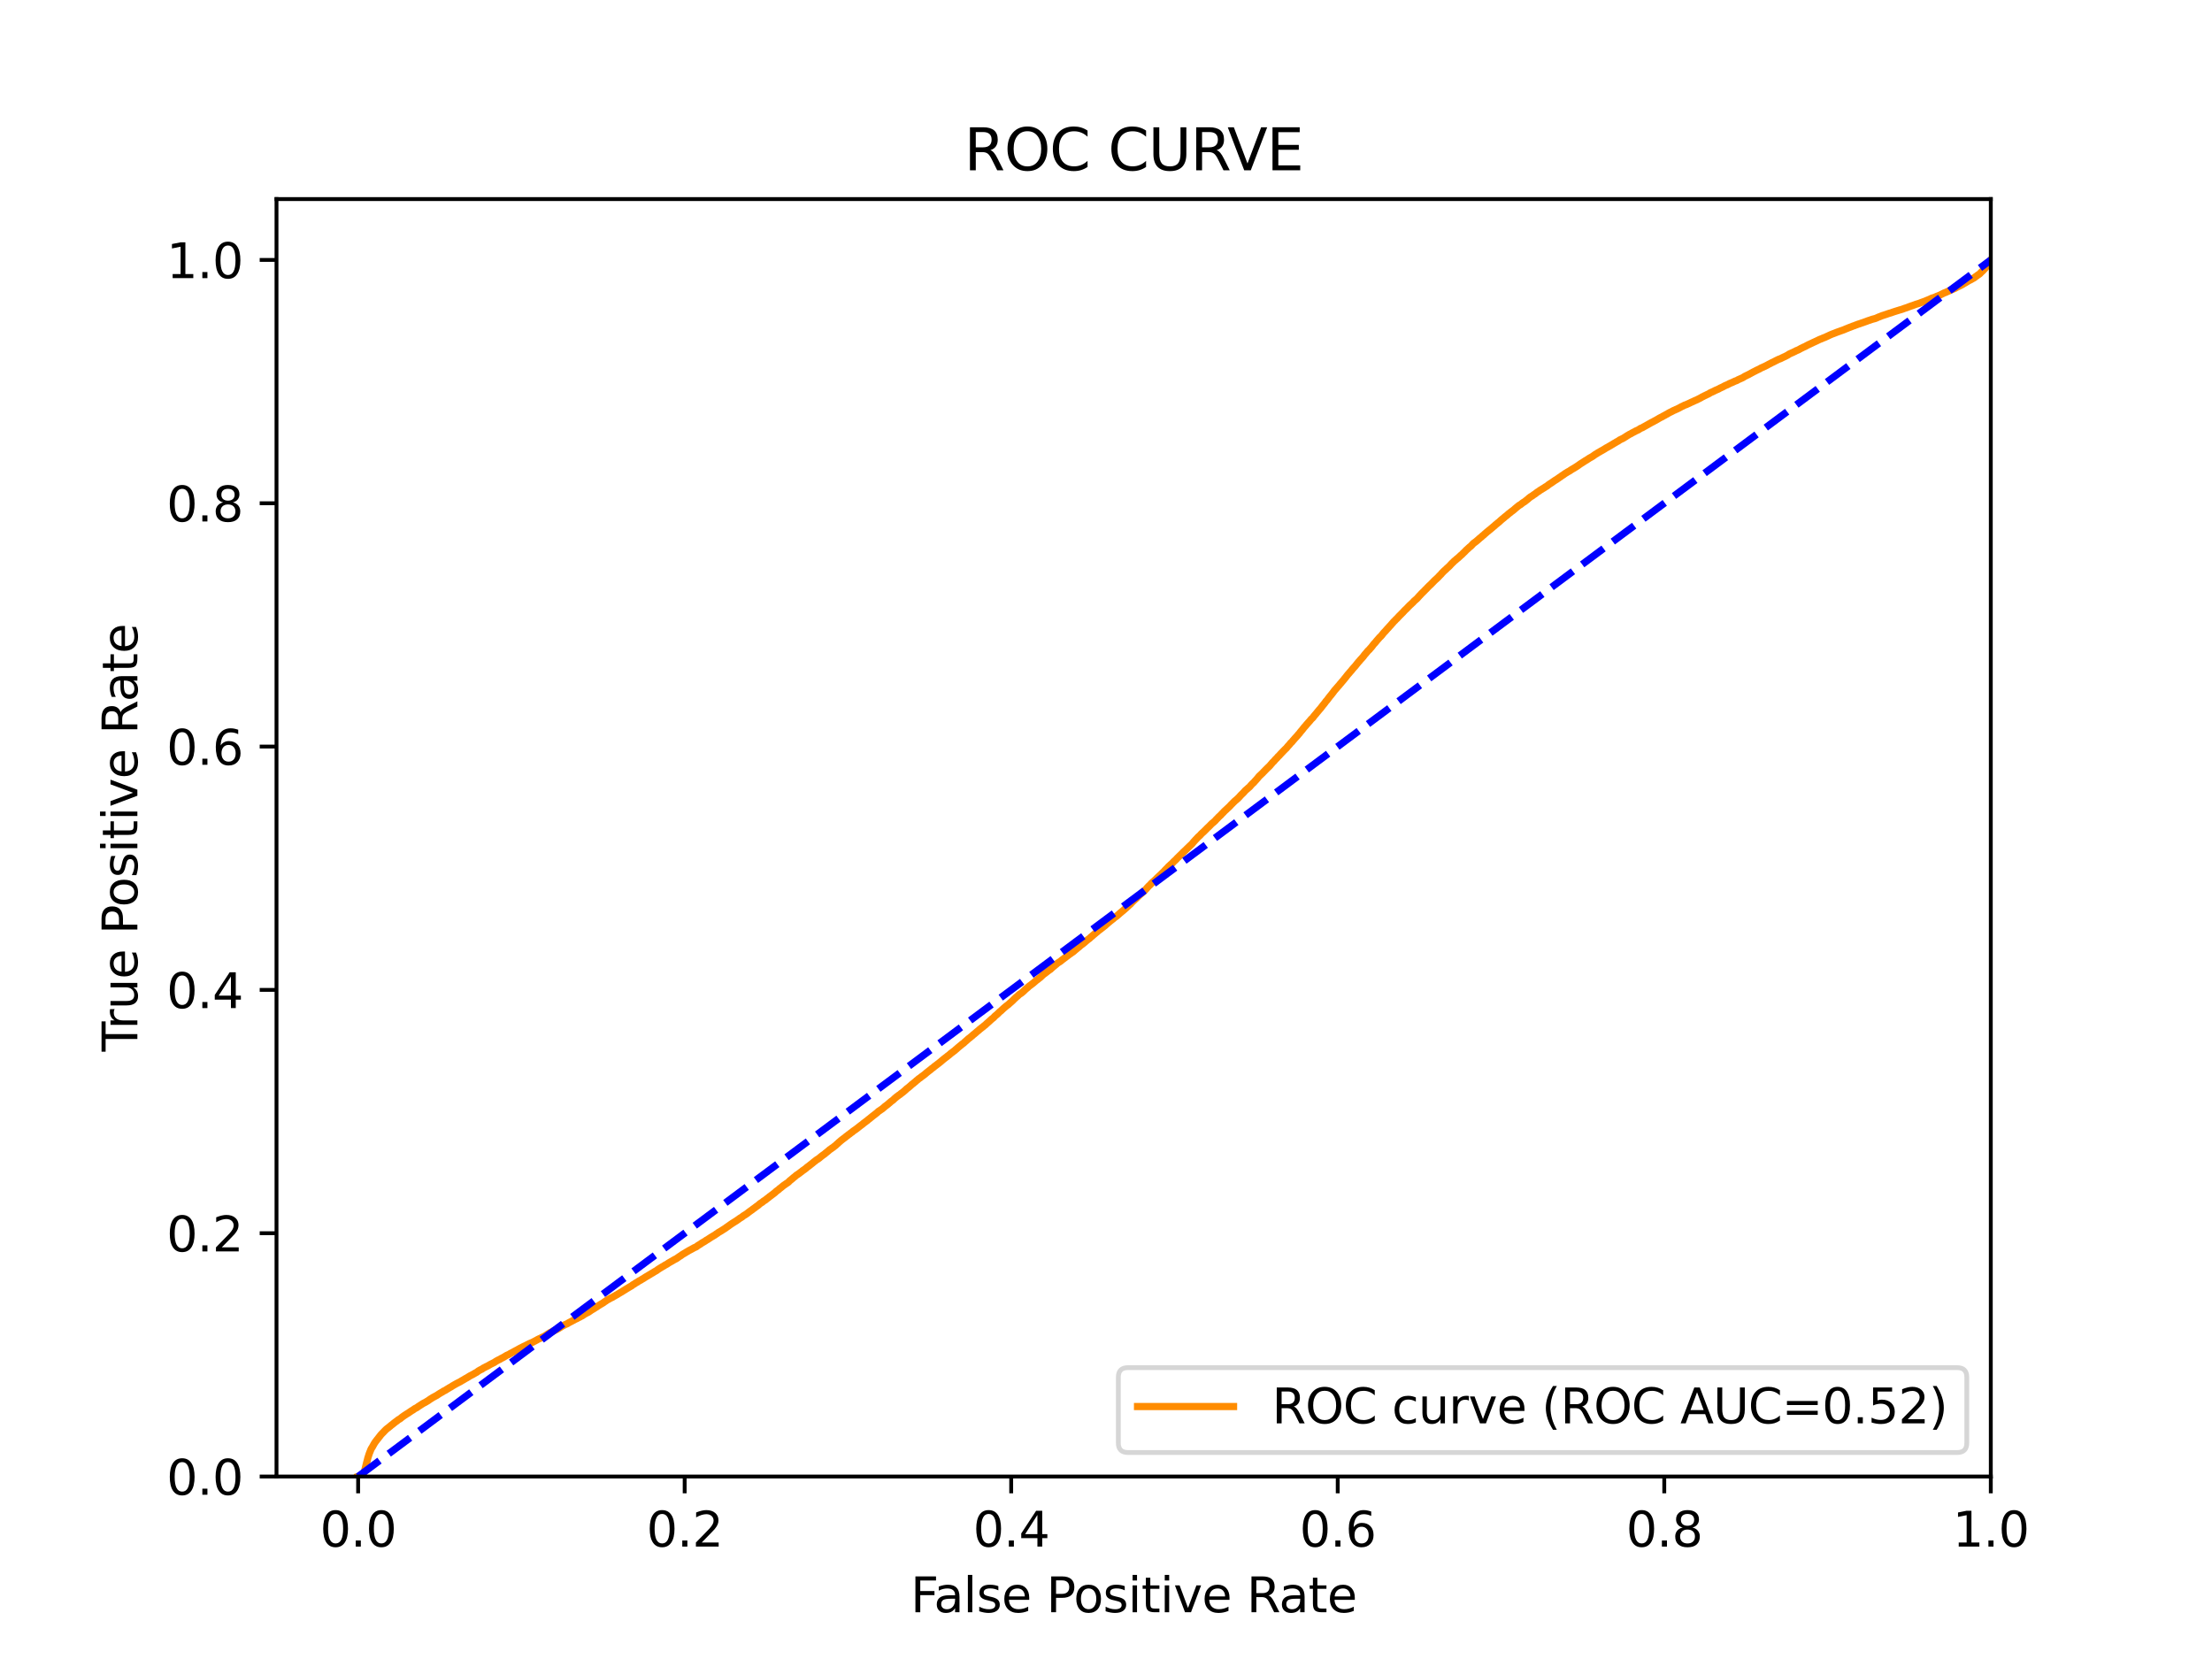 <?xml version="1.0" encoding="utf-8" standalone="no"?>
<!DOCTYPE svg PUBLIC "-//W3C//DTD SVG 1.1//EN"
  "http://www.w3.org/Graphics/SVG/1.1/DTD/svg11.dtd">
<svg xmlns:xlink="http://www.w3.org/1999/xlink" width="460.8pt" height="345.6pt" viewBox="0 0 460.8 345.6" xmlns="http://www.w3.org/2000/svg" version="1.1">
 <defs>
  <style type="text/css">*{stroke-linejoin: round; stroke-linecap: butt}</style>
 </defs>
 <g id="figure_1">
  <g id="patch_1">
   <path d="M 0 345.6 
L 460.8 345.6 
L 460.8 0 
L 0 0 
z
" style="fill: #ffffff"/>
  </g>
  <g id="axes_1">
   <g id="patch_2">
    <path d="M 57.6 307.584 
L 414.72 307.584 
L 414.72 41.472 
L 57.6 41.472 
z
" style="fill: #ffffff"/>
   </g>
   <g id="matplotlib.axis_1">
    <g id="xtick_1">
     <g id="line2d_1">
      <defs>
       <path id="m6445aa9aa0" d="M 0 0 
L 0 3.5 
" style="stroke: #000000; stroke-width: 0.8"/>
      </defs>
      <g>
       <use xlink:href="#m6445aa9aa0" x="74.606" y="307.584" style="stroke: #000000; stroke-width: 0.8"/>
      </g>
     </g>
     <g id="text_1">
      <!-- 0.0 -->
      <g transform="translate(66.654 322.182)scale(0.1 -0.1)">
       <defs>
        <path id="DejaVuSans-30" d="M 2034 4250 
Q 1547 4250 1301 3770 
Q 1056 3291 1056 2328 
Q 1056 1369 1301 889 
Q 1547 409 2034 409 
Q 2525 409 2770 889 
Q 3016 1369 3016 2328 
Q 3016 3291 2770 3770 
Q 2525 4250 2034 4250 
z
M 2034 4750 
Q 2819 4750 3233 4129 
Q 3647 3509 3647 2328 
Q 3647 1150 3233 529 
Q 2819 -91 2034 -91 
Q 1250 -91 836 529 
Q 422 1150 422 2328 
Q 422 3509 836 4129 
Q 1250 4750 2034 4750 
z
" transform="scale(0.016)"/>
        <path id="DejaVuSans-2e" d="M 684 794 
L 1344 794 
L 1344 0 
L 684 0 
L 684 794 
z
" transform="scale(0.016)"/>
       </defs>
       <use xlink:href="#DejaVuSans-30"/>
       <use xlink:href="#DejaVuSans-2e" x="63.623"/>
       <use xlink:href="#DejaVuSans-30" x="95.41"/>
      </g>
     </g>
    </g>
    <g id="xtick_2">
     <g id="line2d_2">
      <g>
       <use xlink:href="#m6445aa9aa0" x="142.629" y="307.584" style="stroke: #000000; stroke-width: 0.8"/>
      </g>
     </g>
     <g id="text_2">
      <!-- 0.2 -->
      <g transform="translate(134.677 322.182)scale(0.1 -0.1)">
       <defs>
        <path id="DejaVuSans-32" d="M 1228 531 
L 3431 531 
L 3431 0 
L 469 0 
L 469 531 
Q 828 903 1448 1529 
Q 2069 2156 2228 2338 
Q 2531 2678 2651 2914 
Q 2772 3150 2772 3378 
Q 2772 3750 2511 3984 
Q 2250 4219 1831 4219 
Q 1534 4219 1204 4116 
Q 875 4013 500 3803 
L 500 4441 
Q 881 4594 1212 4672 
Q 1544 4750 1819 4750 
Q 2544 4750 2975 4387 
Q 3406 4025 3406 3419 
Q 3406 3131 3298 2873 
Q 3191 2616 2906 2266 
Q 2828 2175 2409 1742 
Q 1991 1309 1228 531 
z
" transform="scale(0.016)"/>
       </defs>
       <use xlink:href="#DejaVuSans-30"/>
       <use xlink:href="#DejaVuSans-2e" x="63.623"/>
       <use xlink:href="#DejaVuSans-32" x="95.41"/>
      </g>
     </g>
    </g>
    <g id="xtick_3">
     <g id="line2d_3">
      <g>
       <use xlink:href="#m6445aa9aa0" x="210.651" y="307.584" style="stroke: #000000; stroke-width: 0.8"/>
      </g>
     </g>
     <g id="text_3">
      <!-- 0.4 -->
      <g transform="translate(202.7 322.182)scale(0.1 -0.1)">
       <defs>
        <path id="DejaVuSans-34" d="M 2419 4116 
L 825 1625 
L 2419 1625 
L 2419 4116 
z
M 2253 4666 
L 3047 4666 
L 3047 1625 
L 3713 1625 
L 3713 1100 
L 3047 1100 
L 3047 0 
L 2419 0 
L 2419 1100 
L 313 1100 
L 313 1709 
L 2253 4666 
z
" transform="scale(0.016)"/>
       </defs>
       <use xlink:href="#DejaVuSans-30"/>
       <use xlink:href="#DejaVuSans-2e" x="63.623"/>
       <use xlink:href="#DejaVuSans-34" x="95.41"/>
      </g>
     </g>
    </g>
    <g id="xtick_4">
     <g id="line2d_4">
      <g>
       <use xlink:href="#m6445aa9aa0" x="278.674" y="307.584" style="stroke: #000000; stroke-width: 0.8"/>
      </g>
     </g>
     <g id="text_4">
      <!-- 0.6 -->
      <g transform="translate(270.723 322.182)scale(0.1 -0.1)">
       <defs>
        <path id="DejaVuSans-36" d="M 2113 2584 
Q 1688 2584 1439 2293 
Q 1191 2003 1191 1497 
Q 1191 994 1439 701 
Q 1688 409 2113 409 
Q 2538 409 2786 701 
Q 3034 994 3034 1497 
Q 3034 2003 2786 2293 
Q 2538 2584 2113 2584 
z
M 3366 4563 
L 3366 3988 
Q 3128 4100 2886 4159 
Q 2644 4219 2406 4219 
Q 1781 4219 1451 3797 
Q 1122 3375 1075 2522 
Q 1259 2794 1537 2939 
Q 1816 3084 2150 3084 
Q 2853 3084 3261 2657 
Q 3669 2231 3669 1497 
Q 3669 778 3244 343 
Q 2819 -91 2113 -91 
Q 1303 -91 875 529 
Q 447 1150 447 2328 
Q 447 3434 972 4092 
Q 1497 4750 2381 4750 
Q 2619 4750 2861 4703 
Q 3103 4656 3366 4563 
z
" transform="scale(0.016)"/>
       </defs>
       <use xlink:href="#DejaVuSans-30"/>
       <use xlink:href="#DejaVuSans-2e" x="63.623"/>
       <use xlink:href="#DejaVuSans-36" x="95.41"/>
      </g>
     </g>
    </g>
    <g id="xtick_5">
     <g id="line2d_5">
      <g>
       <use xlink:href="#m6445aa9aa0" x="346.697" y="307.584" style="stroke: #000000; stroke-width: 0.8"/>
      </g>
     </g>
     <g id="text_5">
      <!-- 0.8 -->
      <g transform="translate(338.746 322.182)scale(0.1 -0.1)">
       <defs>
        <path id="DejaVuSans-38" d="M 2034 2216 
Q 1584 2216 1326 1975 
Q 1069 1734 1069 1313 
Q 1069 891 1326 650 
Q 1584 409 2034 409 
Q 2484 409 2743 651 
Q 3003 894 3003 1313 
Q 3003 1734 2745 1975 
Q 2488 2216 2034 2216 
z
M 1403 2484 
Q 997 2584 770 2862 
Q 544 3141 544 3541 
Q 544 4100 942 4425 
Q 1341 4750 2034 4750 
Q 2731 4750 3128 4425 
Q 3525 4100 3525 3541 
Q 3525 3141 3298 2862 
Q 3072 2584 2669 2484 
Q 3125 2378 3379 2068 
Q 3634 1759 3634 1313 
Q 3634 634 3220 271 
Q 2806 -91 2034 -91 
Q 1263 -91 848 271 
Q 434 634 434 1313 
Q 434 1759 690 2068 
Q 947 2378 1403 2484 
z
M 1172 3481 
Q 1172 3119 1398 2916 
Q 1625 2713 2034 2713 
Q 2441 2713 2670 2916 
Q 2900 3119 2900 3481 
Q 2900 3844 2670 4047 
Q 2441 4250 2034 4250 
Q 1625 4250 1398 4047 
Q 1172 3844 1172 3481 
z
" transform="scale(0.016)"/>
       </defs>
       <use xlink:href="#DejaVuSans-30"/>
       <use xlink:href="#DejaVuSans-2e" x="63.623"/>
       <use xlink:href="#DejaVuSans-38" x="95.41"/>
      </g>
     </g>
    </g>
    <g id="xtick_6">
     <g id="line2d_6">
      <g>
       <use xlink:href="#m6445aa9aa0" x="414.72" y="307.584" style="stroke: #000000; stroke-width: 0.8"/>
      </g>
     </g>
     <g id="text_6">
      <!-- 1.0 -->
      <g transform="translate(406.768 322.182)scale(0.1 -0.1)">
       <defs>
        <path id="DejaVuSans-31" d="M 794 531 
L 1825 531 
L 1825 4091 
L 703 3866 
L 703 4441 
L 1819 4666 
L 2450 4666 
L 2450 531 
L 3481 531 
L 3481 0 
L 794 0 
L 794 531 
z
" transform="scale(0.016)"/>
       </defs>
       <use xlink:href="#DejaVuSans-31"/>
       <use xlink:href="#DejaVuSans-2e" x="63.623"/>
       <use xlink:href="#DejaVuSans-30" x="95.41"/>
      </g>
     </g>
    </g>
    <g id="text_7">
     <!-- False Positive Rate -->
     <g transform="translate(189.694 335.861)scale(0.1 -0.1)">
      <defs>
       <path id="DejaVuSans-46" d="M 628 4666 
L 3309 4666 
L 3309 4134 
L 1259 4134 
L 1259 2759 
L 3109 2759 
L 3109 2228 
L 1259 2228 
L 1259 0 
L 628 0 
L 628 4666 
z
" transform="scale(0.016)"/>
       <path id="DejaVuSans-61" d="M 2194 1759 
Q 1497 1759 1228 1600 
Q 959 1441 959 1056 
Q 959 750 1161 570 
Q 1363 391 1709 391 
Q 2188 391 2477 730 
Q 2766 1069 2766 1631 
L 2766 1759 
L 2194 1759 
z
M 3341 1997 
L 3341 0 
L 2766 0 
L 2766 531 
Q 2569 213 2275 61 
Q 1981 -91 1556 -91 
Q 1019 -91 701 211 
Q 384 513 384 1019 
Q 384 1609 779 1909 
Q 1175 2209 1959 2209 
L 2766 2209 
L 2766 2266 
Q 2766 2663 2505 2880 
Q 2244 3097 1772 3097 
Q 1472 3097 1187 3025 
Q 903 2953 641 2809 
L 641 3341 
Q 956 3463 1253 3523 
Q 1550 3584 1831 3584 
Q 2591 3584 2966 3190 
Q 3341 2797 3341 1997 
z
" transform="scale(0.016)"/>
       <path id="DejaVuSans-6c" d="M 603 4863 
L 1178 4863 
L 1178 0 
L 603 0 
L 603 4863 
z
" transform="scale(0.016)"/>
       <path id="DejaVuSans-73" d="M 2834 3397 
L 2834 2853 
Q 2591 2978 2328 3040 
Q 2066 3103 1784 3103 
Q 1356 3103 1142 2972 
Q 928 2841 928 2578 
Q 928 2378 1081 2264 
Q 1234 2150 1697 2047 
L 1894 2003 
Q 2506 1872 2764 1633 
Q 3022 1394 3022 966 
Q 3022 478 2636 193 
Q 2250 -91 1575 -91 
Q 1294 -91 989 -36 
Q 684 19 347 128 
L 347 722 
Q 666 556 975 473 
Q 1284 391 1588 391 
Q 1994 391 2212 530 
Q 2431 669 2431 922 
Q 2431 1156 2273 1281 
Q 2116 1406 1581 1522 
L 1381 1569 
Q 847 1681 609 1914 
Q 372 2147 372 2553 
Q 372 3047 722 3315 
Q 1072 3584 1716 3584 
Q 2034 3584 2315 3537 
Q 2597 3491 2834 3397 
z
" transform="scale(0.016)"/>
       <path id="DejaVuSans-65" d="M 3597 1894 
L 3597 1613 
L 953 1613 
Q 991 1019 1311 708 
Q 1631 397 2203 397 
Q 2534 397 2845 478 
Q 3156 559 3463 722 
L 3463 178 
Q 3153 47 2828 -22 
Q 2503 -91 2169 -91 
Q 1331 -91 842 396 
Q 353 884 353 1716 
Q 353 2575 817 3079 
Q 1281 3584 2069 3584 
Q 2775 3584 3186 3129 
Q 3597 2675 3597 1894 
z
M 3022 2063 
Q 3016 2534 2758 2815 
Q 2500 3097 2075 3097 
Q 1594 3097 1305 2825 
Q 1016 2553 972 2059 
L 3022 2063 
z
" transform="scale(0.016)"/>
       <path id="DejaVuSans-20" transform="scale(0.016)"/>
       <path id="DejaVuSans-50" d="M 1259 4147 
L 1259 2394 
L 2053 2394 
Q 2494 2394 2734 2622 
Q 2975 2850 2975 3272 
Q 2975 3691 2734 3919 
Q 2494 4147 2053 4147 
L 1259 4147 
z
M 628 4666 
L 2053 4666 
Q 2838 4666 3239 4311 
Q 3641 3956 3641 3272 
Q 3641 2581 3239 2228 
Q 2838 1875 2053 1875 
L 1259 1875 
L 1259 0 
L 628 0 
L 628 4666 
z
" transform="scale(0.016)"/>
       <path id="DejaVuSans-6f" d="M 1959 3097 
Q 1497 3097 1228 2736 
Q 959 2375 959 1747 
Q 959 1119 1226 758 
Q 1494 397 1959 397 
Q 2419 397 2687 759 
Q 2956 1122 2956 1747 
Q 2956 2369 2687 2733 
Q 2419 3097 1959 3097 
z
M 1959 3584 
Q 2709 3584 3137 3096 
Q 3566 2609 3566 1747 
Q 3566 888 3137 398 
Q 2709 -91 1959 -91 
Q 1206 -91 779 398 
Q 353 888 353 1747 
Q 353 2609 779 3096 
Q 1206 3584 1959 3584 
z
" transform="scale(0.016)"/>
       <path id="DejaVuSans-69" d="M 603 3500 
L 1178 3500 
L 1178 0 
L 603 0 
L 603 3500 
z
M 603 4863 
L 1178 4863 
L 1178 4134 
L 603 4134 
L 603 4863 
z
" transform="scale(0.016)"/>
       <path id="DejaVuSans-74" d="M 1172 4494 
L 1172 3500 
L 2356 3500 
L 2356 3053 
L 1172 3053 
L 1172 1153 
Q 1172 725 1289 603 
Q 1406 481 1766 481 
L 2356 481 
L 2356 0 
L 1766 0 
Q 1100 0 847 248 
Q 594 497 594 1153 
L 594 3053 
L 172 3053 
L 172 3500 
L 594 3500 
L 594 4494 
L 1172 4494 
z
" transform="scale(0.016)"/>
       <path id="DejaVuSans-76" d="M 191 3500 
L 800 3500 
L 1894 563 
L 2988 3500 
L 3597 3500 
L 2284 0 
L 1503 0 
L 191 3500 
z
" transform="scale(0.016)"/>
       <path id="DejaVuSans-52" d="M 2841 2188 
Q 3044 2119 3236 1894 
Q 3428 1669 3622 1275 
L 4263 0 
L 3584 0 
L 2988 1197 
Q 2756 1666 2539 1819 
Q 2322 1972 1947 1972 
L 1259 1972 
L 1259 0 
L 628 0 
L 628 4666 
L 2053 4666 
Q 2853 4666 3247 4331 
Q 3641 3997 3641 3322 
Q 3641 2881 3436 2590 
Q 3231 2300 2841 2188 
z
M 1259 4147 
L 1259 2491 
L 2053 2491 
Q 2509 2491 2742 2702 
Q 2975 2913 2975 3322 
Q 2975 3731 2742 3939 
Q 2509 4147 2053 4147 
L 1259 4147 
z
" transform="scale(0.016)"/>
      </defs>
      <use xlink:href="#DejaVuSans-46"/>
      <use xlink:href="#DejaVuSans-61" x="48.395"/>
      <use xlink:href="#DejaVuSans-6c" x="109.674"/>
      <use xlink:href="#DejaVuSans-73" x="137.457"/>
      <use xlink:href="#DejaVuSans-65" x="189.557"/>
      <use xlink:href="#DejaVuSans-20" x="251.08"/>
      <use xlink:href="#DejaVuSans-50" x="282.867"/>
      <use xlink:href="#DejaVuSans-6f" x="339.545"/>
      <use xlink:href="#DejaVuSans-73" x="400.727"/>
      <use xlink:href="#DejaVuSans-69" x="452.826"/>
      <use xlink:href="#DejaVuSans-74" x="480.609"/>
      <use xlink:href="#DejaVuSans-69" x="519.818"/>
      <use xlink:href="#DejaVuSans-76" x="547.602"/>
      <use xlink:href="#DejaVuSans-65" x="606.781"/>
      <use xlink:href="#DejaVuSans-20" x="668.305"/>
      <use xlink:href="#DejaVuSans-52" x="700.092"/>
      <use xlink:href="#DejaVuSans-61" x="767.324"/>
      <use xlink:href="#DejaVuSans-74" x="828.604"/>
      <use xlink:href="#DejaVuSans-65" x="867.812"/>
     </g>
    </g>
   </g>
   <g id="matplotlib.axis_2">
    <g id="ytick_1">
     <g id="line2d_7">
      <defs>
       <path id="md5fda31be0" d="M 0 0 
L -3.5 0 
" style="stroke: #000000; stroke-width: 0.8"/>
      </defs>
      <g>
       <use xlink:href="#md5fda31be0" x="57.6" y="307.584" style="stroke: #000000; stroke-width: 0.8"/>
      </g>
     </g>
     <g id="text_8">
      <!-- 0.0 -->
      <g transform="translate(34.697 311.383)scale(0.1 -0.1)">
       <use xlink:href="#DejaVuSans-30"/>
       <use xlink:href="#DejaVuSans-2e" x="63.623"/>
       <use xlink:href="#DejaVuSans-30" x="95.41"/>
      </g>
     </g>
    </g>
    <g id="ytick_2">
     <g id="line2d_8">
      <g>
       <use xlink:href="#md5fda31be0" x="57.6" y="256.896" style="stroke: #000000; stroke-width: 0.8"/>
      </g>
     </g>
     <g id="text_9">
      <!-- 0.2 -->
      <g transform="translate(34.697 260.695)scale(0.1 -0.1)">
       <use xlink:href="#DejaVuSans-30"/>
       <use xlink:href="#DejaVuSans-2e" x="63.623"/>
       <use xlink:href="#DejaVuSans-32" x="95.41"/>
      </g>
     </g>
    </g>
    <g id="ytick_3">
     <g id="line2d_9">
      <g>
       <use xlink:href="#md5fda31be0" x="57.6" y="206.208" style="stroke: #000000; stroke-width: 0.8"/>
      </g>
     </g>
     <g id="text_10">
      <!-- 0.4 -->
      <g transform="translate(34.697 210.007)scale(0.1 -0.1)">
       <use xlink:href="#DejaVuSans-30"/>
       <use xlink:href="#DejaVuSans-2e" x="63.623"/>
       <use xlink:href="#DejaVuSans-34" x="95.41"/>
      </g>
     </g>
    </g>
    <g id="ytick_4">
     <g id="line2d_10">
      <g>
       <use xlink:href="#md5fda31be0" x="57.6" y="155.52" style="stroke: #000000; stroke-width: 0.8"/>
      </g>
     </g>
     <g id="text_11">
      <!-- 0.6 -->
      <g transform="translate(34.697 159.319)scale(0.1 -0.1)">
       <use xlink:href="#DejaVuSans-30"/>
       <use xlink:href="#DejaVuSans-2e" x="63.623"/>
       <use xlink:href="#DejaVuSans-36" x="95.41"/>
      </g>
     </g>
    </g>
    <g id="ytick_5">
     <g id="line2d_11">
      <g>
       <use xlink:href="#md5fda31be0" x="57.6" y="104.832" style="stroke: #000000; stroke-width: 0.8"/>
      </g>
     </g>
     <g id="text_12">
      <!-- 0.8 -->
      <g transform="translate(34.697 108.631)scale(0.1 -0.1)">
       <use xlink:href="#DejaVuSans-30"/>
       <use xlink:href="#DejaVuSans-2e" x="63.623"/>
       <use xlink:href="#DejaVuSans-38" x="95.41"/>
      </g>
     </g>
    </g>
    <g id="ytick_6">
     <g id="line2d_12">
      <g>
       <use xlink:href="#md5fda31be0" x="57.6" y="54.144" style="stroke: #000000; stroke-width: 0.8"/>
      </g>
     </g>
     <g id="text_13">
      <!-- 1.0 -->
      <g transform="translate(34.697 57.943)scale(0.1 -0.1)">
       <use xlink:href="#DejaVuSans-31"/>
       <use xlink:href="#DejaVuSans-2e" x="63.623"/>
       <use xlink:href="#DejaVuSans-30" x="95.41"/>
      </g>
     </g>
    </g>
    <g id="text_14">
     <!-- True Positive Rate -->
     <g transform="translate(28.617 219.058)rotate(-90)scale(0.1 -0.1)">
      <defs>
       <path id="DejaVuSans-54" d="M -19 4666 
L 3928 4666 
L 3928 4134 
L 2272 4134 
L 2272 0 
L 1638 0 
L 1638 4134 
L -19 4134 
L -19 4666 
z
" transform="scale(0.016)"/>
       <path id="DejaVuSans-72" d="M 2631 2963 
Q 2534 3019 2420 3045 
Q 2306 3072 2169 3072 
Q 1681 3072 1420 2755 
Q 1159 2438 1159 1844 
L 1159 0 
L 581 0 
L 581 3500 
L 1159 3500 
L 1159 2956 
Q 1341 3275 1631 3429 
Q 1922 3584 2338 3584 
Q 2397 3584 2469 3576 
Q 2541 3569 2628 3553 
L 2631 2963 
z
" transform="scale(0.016)"/>
       <path id="DejaVuSans-75" d="M 544 1381 
L 544 3500 
L 1119 3500 
L 1119 1403 
Q 1119 906 1312 657 
Q 1506 409 1894 409 
Q 2359 409 2629 706 
Q 2900 1003 2900 1516 
L 2900 3500 
L 3475 3500 
L 3475 0 
L 2900 0 
L 2900 538 
Q 2691 219 2414 64 
Q 2138 -91 1772 -91 
Q 1169 -91 856 284 
Q 544 659 544 1381 
z
M 1991 3584 
L 1991 3584 
z
" transform="scale(0.016)"/>
      </defs>
      <use xlink:href="#DejaVuSans-54"/>
      <use xlink:href="#DejaVuSans-72" x="46.334"/>
      <use xlink:href="#DejaVuSans-75" x="87.447"/>
      <use xlink:href="#DejaVuSans-65" x="150.826"/>
      <use xlink:href="#DejaVuSans-20" x="212.35"/>
      <use xlink:href="#DejaVuSans-50" x="244.137"/>
      <use xlink:href="#DejaVuSans-6f" x="300.814"/>
      <use xlink:href="#DejaVuSans-73" x="361.996"/>
      <use xlink:href="#DejaVuSans-69" x="414.096"/>
      <use xlink:href="#DejaVuSans-74" x="441.879"/>
      <use xlink:href="#DejaVuSans-69" x="481.088"/>
      <use xlink:href="#DejaVuSans-76" x="508.871"/>
      <use xlink:href="#DejaVuSans-65" x="568.051"/>
      <use xlink:href="#DejaVuSans-20" x="629.574"/>
      <use xlink:href="#DejaVuSans-52" x="661.361"/>
      <use xlink:href="#DejaVuSans-61" x="728.594"/>
      <use xlink:href="#DejaVuSans-74" x="789.873"/>
      <use xlink:href="#DejaVuSans-65" x="829.082"/>
     </g>
    </g>
   </g>
   <g id="line2d_13">
    <path d="M 74.606 307.584 
L 74.993 307.474 
L 75.103 307.425 
L 75.104 307.425 
L 75.311 307.315 
L 75.421 307.234 
L 75.422 307.234 
L 75.585 307.125 
L 75.694 306.988 
L 75.696 306.988 
L 75.771 306.878 
L 75.881 306.624 
L 75.881 306.624 
L 75.921 306.514 
L 76.031 306.102 
L 76.032 306.102 
L 76.059 305.992 
L 76.169 305.535 
L 76.17 305.535 
L 76.2 305.425 
L 76.309 304.966 
L 76.311 304.966 
L 76.338 304.856 
L 76.447 304.434 
L 76.449 304.434 
L 76.48 304.324 
L 76.591 303.881 
L 76.616 303.772 
L 76.726 303.43 
L 76.727 303.43 
L 76.762 303.319 
L 76.872 302.96 
L 76.873 302.96 
L 76.914 302.85 
L 77.024 302.552 
L 77.025 302.552 
L 77.07 302.442 
L 77.18 302.17 
L 77.181 302.17 
L 77.221 302.06 
L 77.331 301.818 
L 77.332 301.818 
L 77.397 301.708 
L 77.512 301.522 
L 77.585 301.412 
L 77.696 301.203 
L 77.696 301.203 
L 77.758 301.093 
L 77.869 300.897 
L 77.933 300.787 
L 78.043 300.592 
L 78.044 300.592 
L 78.129 300.483 
L 78.234 300.315 
L 78.24 300.315 
L 78.319 300.205 
L 78.429 300.077 
L 78.43 300.077 
L 78.501 299.967 
L 78.609 299.833 
L 78.611 299.833 
L 78.708 299.723 
L 78.819 299.566 
L 78.914 299.456 
L 79.023 299.303 
L 79.025 299.303 
L 79.12 299.195 
L 79.228 299.04 
L 79.231 299.04 
L 79.314 298.93 
L 79.422 298.814 
L 79.425 298.814 
L 79.52 298.705 
L 79.631 298.585 
L 79.631 298.585 
L 79.749 298.475 
L 79.86 298.365 
L 79.961 298.256 
L 80.076 298.131 
L 80.186 298.022 
L 80.294 297.908 
L 80.297 297.908 
L 80.409 297.798 
L 80.516 297.699 
L 80.52 297.699 
L 80.658 297.589 
L 80.771 297.504 
L 80.919 297.395 
L 81.03 297.306 
L 81.03 297.306 
L 81.151 297.196 
L 81.262 297.126 
L 81.372 297.016 
L 81.485 296.919 
L 81.633 296.808 
L 81.743 296.734 
L 81.865 296.625 
L 81.977 296.542 
L 82.091 296.432 
L 82.203 296.36 
L 82.343 296.25 
L 82.451 296.161 
L 82.454 296.161 
L 82.622 296.051 
L 82.731 295.969 
L 82.733 295.969 
L 82.856 295.859 
L 82.969 295.768 
L 83.161 295.657 
L 83.275 295.594 
L 83.434 295.484 
L 83.545 295.393 
L 83.669 295.283 
L 83.783 295.201 
L 83.928 295.091 
L 84.036 295.016 
L 84.039 295.016 
L 84.189 294.907 
L 84.302 294.834 
L 84.48 294.725 
L 84.593 294.642 
L 84.766 294.532 
L 84.875 294.468 
L 84.877 294.468 
L 85.057 294.358 
L 85.169 294.284 
L 85.315 294.175 
L 85.315 294.174 
L 85.426 294.104 
L 85.426 294.104 
L 85.587 293.994 
L 85.698 293.915 
L 85.882 293.806 
L 85.992 293.744 
L 85.993 293.744 
L 86.156 293.634 
L 86.267 293.545 
L 86.267 293.545 
L 86.438 293.435 
L 86.552 293.371 
L 86.796 293.261 
L 86.908 293.176 
L 87.07 293.066 
L 87.18 292.976 
L 87.181 292.976 
L 87.367 292.866 
L 87.479 292.793 
L 87.638 292.684 
L 87.747 292.613 
L 87.749 292.613 
L 87.932 292.504 
L 88.043 292.423 
L 88.043 292.423 
L 88.239 292.313 
L 88.353 292.255 
L 88.574 292.146 
L 88.688 292.077 
L 88.871 291.968 
L 88.985 291.897 
L 89.172 291.788 
L 89.283 291.713 
L 89.283 291.713 
L 89.421 291.603 
L 89.527 291.541 
L 89.532 291.541 
L 89.671 291.432 
L 89.784 291.376 
L 89.948 291.266 
L 90.054 291.2 
L 90.059 291.2 
L 90.224 291.09 
L 90.336 291.036 
L 90.551 290.927 
L 90.654 290.858 
L 90.662 290.858 
L 90.867 290.748 
L 90.983 290.691 
L 91.15 290.581 
L 91.264 290.5 
L 91.427 290.391 
L 91.538 290.324 
L 91.538 290.324 
L 91.712 290.215 
L 91.823 290.15 
L 92.017 290.041 
L 92.13 289.987 
L 92.29 289.877 
L 92.391 289.799 
L 92.401 289.799 
L 92.634 289.689 
L 92.746 289.635 
L 92.927 289.525 
L 93.04 289.443 
L 93.233 289.333 
L 93.348 289.265 
L 93.514 289.155 
L 93.626 289.089 
L 93.826 288.979 
L 93.941 288.923 
L 94.108 288.813 
L 94.22 288.726 
L 94.425 288.617 
L 94.54 288.54 
L 94.75 288.43 
L 94.75 288.429 
L 94.871 288.354 
L 95.076 288.244 
L 95.193 288.178 
L 95.407 288.068 
L 95.522 288.01 
L 95.74 287.901 
L 95.853 287.841 
L 96.044 287.731 
L 96.157 287.654 
L 96.35 287.545 
L 96.464 287.487 
L 96.64 287.377 
L 96.748 287.313 
L 96.751 287.313 
L 96.925 287.203 
L 97.038 287.141 
L 97.255 287.031 
L 97.367 286.959 
L 97.56 286.849 
L 97.667 286.768 
L 97.671 286.768 
L 97.851 286.659 
L 97.958 286.595 
L 97.962 286.595 
L 98.185 286.485 
L 98.3 286.421 
L 98.519 286.311 
L 98.632 286.245 
L 98.825 286.135 
L 98.939 286.065 
L 99.128 285.955 
L 99.242 285.903 
L 99.406 285.794 
L 99.52 285.7 
L 99.672 285.591 
L 99.785 285.522 
L 99.99 285.413 
L 100.101 285.338 
L 100.101 285.338 
L 100.385 285.229 
L 100.498 285.137 
L 100.645 285.028 
L 100.757 284.97 
L 100.97 284.86 
L 101.084 284.808 
L 101.268 284.699 
L 101.384 284.651 
L 101.625 284.541 
L 101.735 284.467 
L 101.736 284.467 
L 101.937 284.357 
L 102.051 284.283 
L 102.253 284.173 
L 102.364 284.121 
L 102.364 284.121 
L 102.59 284.012 
L 102.703 283.951 
L 102.938 283.842 
L 103.05 283.755 
L 103.237 283.645 
L 103.358 283.554 
L 103.579 283.444 
L 103.697 283.366 
L 103.923 283.256 
L 104.036 283.217 
L 104.241 283.107 
L 104.35 283.018 
L 104.353 283.018 
L 104.587 282.908 
L 104.71 282.844 
L 104.907 282.734 
L 105.017 282.677 
L 105.018 282.677 
L 105.188 282.567 
L 105.3 282.503 
L 105.472 282.393 
L 105.586 282.335 
L 105.829 282.224 
L 105.943 282.188 
L 106.125 282.078 
L 106.241 282 
L 106.44 281.89 
L 106.553 281.842 
L 106.756 281.733 
L 106.863 281.683 
L 106.867 281.683 
L 107.043 281.573 
L 107.158 281.511 
L 107.37 281.402 
L 107.483 281.335 
L 107.715 281.225 
L 107.829 281.168 
L 107.979 281.058 
L 108.093 281.008 
L 108.275 280.899 
L 108.387 280.843 
L 108.604 280.732 
L 108.725 280.679 
L 108.933 280.569 
L 109.049 280.501 
L 109.3 280.391 
L 109.414 280.34 
L 109.625 280.23 
L 109.743 280.168 
L 109.991 280.058 
L 110.105 279.98 
L 110.342 279.87 
L 110.456 279.826 
L 110.708 279.717 
L 110.821 279.673 
L 111.053 279.564 
L 111.172 279.493 
L 111.402 279.382 
L 111.509 279.317 
L 111.513 279.317 
L 111.714 279.208 
L 111.831 279.154 
L 111.995 279.044 
L 112.108 278.992 
L 112.323 278.883 
L 112.439 278.827 
L 112.721 278.717 
L 112.838 278.624 
L 113.09 278.514 
L 113.207 278.485 
L 113.391 278.376 
L 113.508 278.309 
L 113.662 278.2 
L 113.774 278.138 
L 113.934 278.028 
L 114.052 277.951 
L 114.222 277.843 
L 114.335 277.788 
L 114.474 277.678 
L 114.596 277.608 
L 114.846 277.498 
L 114.964 277.43 
L 115.179 277.32 
L 115.291 277.258 
L 115.545 277.148 
L 115.661 277.094 
L 115.89 276.985 
L 116.011 276.931 
L 116.209 276.821 
L 116.326 276.753 
L 116.515 276.645 
L 116.627 276.569 
L 116.822 276.459 
L 116.942 276.374 
L 117.117 276.264 
L 117.231 276.2 
L 117.458 276.091 
L 117.578 276.012 
L 117.829 275.902 
L 117.94 275.848 
L 117.941 275.848 
L 118.201 275.739 
L 118.32 275.654 
L 118.502 275.544 
L 118.617 275.478 
L 118.85 275.368 
L 118.962 275.302 
L 119.187 275.191 
L 119.32 275.112 
L 119.547 275.002 
L 119.659 274.931 
L 119.859 274.822 
L 119.972 274.77 
L 120.09 274.729 
L 120.303 274.619 
L 120.416 274.538 
L 120.66 274.429 
L 120.772 274.379 
L 120.94 274.269 
L 121.053 274.219 
L 121.28 274.112 
L 121.4 274.033 
L 121.557 273.923 
L 121.669 273.845 
L 121.846 273.735 
L 121.962 273.671 
L 122.159 273.56 
L 122.285 273.493 
L 122.52 273.383 
L 122.636 273.313 
L 122.794 273.203 
L 122.913 273.129 
L 123.058 273.019 
L 123.18 272.936 
L 123.356 272.827 
L 123.47 272.767 
L 123.648 272.657 
L 123.758 272.591 
L 123.759 272.591 
L 123.923 272.481 
L 124.041 272.402 
L 124.229 272.293 
L 124.349 272.22 
L 124.501 272.11 
L 124.626 272.023 
L 124.806 271.913 
L 124.927 271.839 
L 125.097 271.73 
L 125.211 271.667 
L 125.401 271.558 
L 125.515 271.489 
L 125.69 271.38 
L 125.804 271.295 
L 125.941 271.184 
L 126.057 271.119 
L 126.227 271.009 
L 126.348 270.916 
L 126.514 270.806 
L 126.63 270.744 
L 126.847 270.634 
L 126.966 270.562 
L 127.154 270.453 
L 127.272 270.395 
L 127.521 270.285 
L 127.639 270.219 
L 127.79 270.109 
L 127.914 270.047 
L 128.112 269.937 
L 128.233 269.867 
L 128.413 269.756 
L 128.551 269.691 
L 128.723 269.581 
L 128.845 269.498 
L 129.045 269.389 
L 129.168 269.306 
L 129.372 269.196 
L 129.494 269.126 
L 129.656 269.016 
L 129.775 268.95 
L 129.931 268.84 
L 130.05 268.77 
L 130.25 268.66 
L 130.369 268.569 
L 130.548 268.459 
L 130.663 268.397 
L 130.845 268.288 
L 130.961 268.213 
L 131.155 268.103 
L 131.268 268.031 
L 131.476 267.921 
L 131.592 267.851 
L 131.721 267.741 
L 131.835 267.642 
L 132.066 267.532 
L 132.184 267.447 
L 132.336 267.338 
L 132.455 267.259 
L 132.643 267.149 
L 132.76 267.1 
L 132.904 266.99 
L 133.026 266.909 
L 133.217 266.799 
L 133.339 266.739 
L 133.539 266.63 
L 133.651 266.551 
L 133.828 266.441 
L 133.942 266.381 
L 134.13 266.272 
L 134.249 266.187 
L 134.414 266.077 
L 134.525 266.011 
L 134.525 266.011 
L 134.701 265.903 
L 134.814 265.841 
L 135.015 265.731 
L 135.136 265.634 
L 135.368 265.524 
L 135.48 265.435 
L 135.675 265.326 
L 135.79 265.253 
L 135.996 265.144 
L 136.11 265.065 
L 136.281 264.955 
L 136.398 264.889 
L 136.588 264.781 
L 136.703 264.721 
L 136.871 264.612 
L 137.001 264.5 
L 137.166 264.39 
L 137.289 264.32 
L 137.443 264.21 
L 137.56 264.14 
L 137.761 264.03 
L 137.886 263.937 
L 138.098 263.827 
L 138.212 263.759 
L 138.396 263.651 
L 138.516 263.56 
L 138.731 263.451 
L 138.851 263.388 
L 139.035 263.279 
L 139.153 263.188 
L 139.323 263.08 
L 139.435 263.01 
L 139.635 262.9 
L 139.753 262.828 
L 139.876 262.763 
L 140.081 262.653 
L 140.205 262.565 
L 140.414 262.455 
L 140.535 262.374 
L 140.772 262.265 
L 140.891 262.202 
L 141.055 262.093 
L 141.184 262 
L 141.342 261.89 
L 141.463 261.803 
L 141.631 261.693 
L 141.748 261.633 
L 141.902 261.525 
L 142.024 261.416 
L 142.208 261.306 
L 142.325 261.23 
L 142.522 261.12 
L 142.639 261.048 
L 142.825 260.938 
L 142.955 260.849 
L 143.151 260.738 
L 143.318 260.646 
L 143.478 260.536 
L 143.59 260.48 
L 143.802 260.371 
L 143.919 260.307 
L 144.134 260.197 
L 144.25 260.124 
L 144.462 260.015 
L 144.577 259.942 
L 144.824 259.833 
L 144.938 259.787 
L 145.134 259.677 
L 145.256 259.568 
L 145.409 259.458 
L 145.526 259.388 
L 145.646 259.315 
L 145.837 259.205 
L 145.953 259.125 
L 146.105 259.015 
L 146.238 258.928 
L 146.425 258.818 
L 146.542 258.748 
L 146.735 258.638 
L 146.857 258.56 
L 147.031 258.45 
L 147.146 258.353 
L 147.365 258.243 
L 147.483 258.175 
L 147.63 258.065 
L 147.751 257.988 
L 147.928 257.879 
L 148.049 257.786 
L 148.245 257.676 
L 148.374 257.595 
L 148.562 257.488 
L 148.679 257.407 
L 148.887 257.297 
L 148.999 257.218 
L 149.14 257.109 
L 149.261 257.028 
L 149.444 256.918 
L 149.561 256.825 
L 149.704 256.716 
L 149.822 256.662 
L 149.999 256.552 
L 150.114 256.488 
L 150.298 256.378 
L 150.42 256.289 
L 150.603 256.179 
L 150.72 256.105 
L 150.889 255.995 
L 151.019 255.917 
L 151.18 255.807 
L 151.308 255.697 
L 151.491 255.59 
L 151.611 255.49 
L 151.785 255.381 
L 151.911 255.283 
L 152.06 255.174 
L 152.185 255.085 
L 152.353 254.975 
L 152.478 254.886 
L 152.649 254.776 
L 152.769 254.702 
L 152.938 254.594 
L 153.053 254.52 
L 153.232 254.41 
L 153.345 254.35 
L 153.493 254.24 
L 153.615 254.155 
L 153.772 254.046 
L 153.889 253.967 
L 154.031 253.857 
L 154.153 253.768 
L 154.348 253.658 
L 154.47 253.582 
L 154.632 253.472 
L 154.761 253.36 
L 154.912 253.251 
L 155.031 253.176 
L 155.224 253.067 
L 155.345 252.982 
L 155.519 252.872 
L 155.634 252.789 
L 155.76 252.692 
L 155.898 252.581 
L 156.058 252.454 
L 156.215 252.344 
L 156.334 252.257 
L 156.483 252.148 
L 156.6 252.077 
L 156.742 251.967 
L 156.875 251.852 
L 157.044 251.742 
L 157.173 251.647 
L 157.317 251.537 
L 157.438 251.442 
L 157.586 251.332 
L 157.721 251.235 
L 157.891 251.125 
L 158.019 251.013 
L 158.144 250.904 
L 158.272 250.786 
L 158.423 250.676 
L 158.557 250.581 
L 158.765 250.471 
L 158.879 250.372 
L 159 250.262 
L 159.132 250.167 
L 159.32 250.057 
L 159.442 249.987 
L 159.55 249.879 
L 159.669 249.798 
L 159.799 249.689 
L 159.935 249.587 
L 160.084 249.478 
L 160.199 249.382 
L 160.315 249.273 
L 160.442 249.192 
L 160.596 249.082 
L 160.719 248.975 
L 160.873 248.865 
L 160.998 248.778 
L 161.128 248.668 
L 161.25 248.586 
L 161.377 248.476 
L 161.498 248.376 
L 161.6 248.267 
L 161.727 248.161 
L 161.868 248.052 
L 161.988 247.965 
L 162.148 247.855 
L 162.288 247.735 
L 162.387 247.625 
L 162.517 247.53 
L 162.672 247.42 
L 162.806 247.315 
L 162.925 247.205 
L 163.053 247.104 
L 163.183 246.994 
L 163.306 246.907 
L 163.469 246.797 
L 163.588 246.714 
L 163.738 246.605 
L 163.866 246.522 
L 164.035 246.412 
L 164.16 246.325 
L 164.291 246.216 
L 164.414 246.077 
L 164.525 245.967 
L 164.653 245.868 
L 164.794 245.758 
L 164.925 245.642 
L 165.075 245.533 
L 165.208 245.402 
L 165.337 245.293 
L 165.468 245.197 
L 165.608 245.088 
L 165.739 244.97 
L 165.857 244.862 
L 165.978 244.775 
L 166.16 244.665 
L 166.282 244.578 
L 166.436 244.469 
L 166.565 244.378 
L 166.691 244.268 
L 166.824 244.171 
L 166.98 244.061 
L 167.095 243.97 
L 167.222 243.86 
L 167.346 243.773 
L 167.524 243.664 
L 167.648 243.558 
L 167.811 243.448 
L 167.935 243.345 
L 168.046 243.235 
L 168.169 243.136 
L 168.329 243.026 
L 168.459 242.927 
L 168.61 242.817 
L 168.734 242.705 
L 168.88 242.596 
L 169.008 242.496 
L 169.145 242.387 
L 169.279 242.281 
L 169.408 242.171 
L 169.548 242.045 
L 169.717 241.935 
L 169.847 241.817 
L 169.998 241.708 
L 170.118 241.617 
L 170.284 241.507 
L 170.41 241.445 
L 170.564 241.323 
L 170.717 241.213 
L 170.846 241.097 
L 170.986 240.987 
L 171.12 240.869 
L 171.274 240.76 
L 171.4 240.658 
L 171.559 240.549 
L 171.707 240.447 
L 171.847 240.338 
L 171.976 240.215 
L 172.12 240.106 
L 172.245 240.008 
L 172.382 239.899 
L 172.515 239.787 
L 172.635 239.677 
L 172.76 239.572 
L 172.888 239.462 
L 173.011 239.392 
L 173.173 239.282 
L 173.305 239.16 
L 173.504 239.05 
L 173.631 238.949 
L 173.761 238.839 
L 173.904 238.733 
L 174.054 238.624 
L 174.187 238.495 
L 174.295 238.386 
L 174.417 238.282 
L 174.559 238.173 
L 174.677 238.038 
L 174.811 237.928 
L 174.942 237.817 
L 175.07 237.707 
L 175.201 237.585 
L 175.355 237.475 
L 175.475 237.372 
L 175.623 237.262 
L 175.752 237.169 
L 175.888 237.061 
L 176.007 236.98 
L 176.141 236.873 
L 176.264 236.757 
L 176.419 236.647 
L 176.551 236.552 
L 176.684 236.444 
L 176.808 236.339 
L 176.986 236.229 
L 177.114 236.117 
L 177.251 236.008 
L 177.378 235.923 
L 177.541 235.813 
L 177.667 235.689 
L 177.82 235.579 
L 177.949 235.49 
L 178.097 235.38 
L 178.223 235.31 
L 178.363 235.19 
L 178.528 235.082 
L 178.648 234.977 
L 178.803 234.859 
L 178.937 234.751 
L 179.065 234.646 
L 179.213 234.536 
L 179.346 234.432 
L 179.491 234.323 
L 179.629 234.232 
L 179.751 234.122 
L 179.876 234.014 
L 180.021 233.905 
L 180.144 233.814 
L 180.296 233.704 
L 180.43 233.586 
L 180.609 233.478 
L 180.736 233.356 
L 180.883 233.23 
L 181.033 233.12 
L 181.166 233.019 
L 181.295 232.911 
L 181.413 232.812 
L 181.556 232.702 
L 181.692 232.582 
L 181.837 232.472 
L 181.97 232.369 
L 182.114 232.259 
L 182.242 232.16 
L 182.38 232.05 
L 182.532 231.934 
L 182.662 231.825 
L 182.798 231.715 
L 182.9 231.605 
L 183.026 231.493 
L 183.149 231.425 
L 183.314 231.315 
L 183.44 231.22 
L 183.592 231.121 
L 183.759 231.011 
L 183.878 230.914 
L 184.004 230.804 
L 184.137 230.694 
L 184.255 230.585 
L 184.383 230.469 
L 184.544 230.359 
L 184.663 230.27 
L 184.804 230.161 
L 184.93 230.065 
L 185.091 229.925 
L 185.202 229.815 
L 185.336 229.728 
L 185.443 229.618 
L 185.562 229.517 
L 185.69 229.409 
L 185.811 229.326 
L 185.965 229.217 
L 186.096 229.107 
L 186.277 228.931 
L 186.391 228.821 
L 186.527 228.708 
L 186.667 228.598 
L 186.811 228.461 
L 186.98 228.352 
L 187.11 228.256 
L 187.238 228.147 
L 187.369 228.068 
L 187.542 227.958 
L 187.713 227.786 
L 187.888 227.679 
L 188.013 227.58 
L 188.151 227.472 
L 188.273 227.373 
L 188.388 227.263 
L 188.509 227.168 
L 188.639 227.058 
L 188.793 226.894 
L 188.924 226.785 
L 189.06 226.692 
L 189.184 226.584 
L 189.307 226.495 
L 189.443 226.385 
L 189.565 226.269 
L 189.694 226.162 
L 189.816 226.048 
L 189.926 225.938 
L 190.059 225.841 
L 190.208 225.731 
L 190.348 225.617 
L 190.465 225.508 
L 190.598 225.406 
L 190.733 225.297 
L 190.882 225.148 
L 191.024 225.038 
L 191.152 224.941 
L 191.296 224.804 
L 191.438 224.694 
L 191.566 224.609 
L 191.733 224.5 
L 191.861 224.386 
L 191.999 224.276 
L 192.13 224.183 
L 192.292 224.073 
L 192.432 223.962 
L 192.581 223.852 
L 192.71 223.744 
L 192.84 223.635 
L 192.979 223.506 
L 193.134 223.386 
L 193.264 223.276 
L 193.398 223.177 
L 193.538 223.067 
L 193.668 222.958 
L 193.836 222.848 
L 193.979 222.707 
L 194.115 222.598 
L 194.264 222.492 
L 194.412 222.382 
L 194.568 222.258 
L 194.668 222.148 
L 194.799 222.07 
L 194.935 221.96 
L 195.056 221.879 
L 195.192 221.77 
L 195.341 221.65 
L 195.501 221.54 
L 195.641 221.42 
L 195.782 221.31 
L 195.905 221.211 
L 196.046 221.101 
L 196.192 220.958 
L 196.338 220.849 
L 196.459 220.741 
L 196.586 220.631 
L 196.722 220.53 
L 196.862 220.42 
L 196.986 220.323 
L 197.142 220.213 
L 197.29 220.099 
L 197.404 219.99 
L 197.537 219.903 
L 197.675 219.793 
L 197.808 219.685 
L 197.931 219.576 
L 198.118 219.408 
L 198.287 219.298 
L 198.43 219.178 
L 198.581 219.069 
L 198.724 218.957 
L 198.876 218.847 
L 199.016 218.723 
L 199.118 218.613 
L 199.251 218.526 
L 199.359 218.417 
L 199.485 218.307 
L 199.612 218.197 
L 199.738 218.09 
L 199.881 217.98 
L 200.011 217.86 
L 200.155 217.75 
L 200.278 217.657 
L 200.387 217.547 
L 200.534 217.438 
L 200.703 217.328 
L 200.845 217.198 
L 200.954 217.088 
L 201.102 216.958 
L 201.238 216.848 
L 201.388 216.703 
L 201.532 216.593 
L 201.718 216.403 
L 201.876 216.293 
L 202.011 216.196 
L 202.137 216.086 
L 202.27 215.983 
L 202.391 215.873 
L 202.538 215.761 
L 202.654 215.651 
L 202.773 215.527 
L 202.945 215.418 
L 203.099 215.273 
L 203.248 215.163 
L 203.372 215.041 
L 203.498 214.931 
L 203.652 214.809 
L 203.778 214.699 
L 203.91 214.608 
L 204.009 214.499 
L 204.13 214.391 
L 204.291 214.281 
L 204.419 214.172 
L 204.554 214.062 
L 204.709 213.952 
L 204.842 213.843 
L 205.002 213.7 
L 205.149 213.59 
L 205.272 213.499 
L 205.386 213.389 
L 205.511 213.257 
L 205.642 213.147 
L 205.781 213.031 
L 205.901 212.921 
L 206.067 212.777 
L 206.184 212.667 
L 206.315 212.541 
L 206.44 212.433 
L 206.572 212.305 
L 206.72 212.195 
L 206.869 212.083 
L 206.998 211.974 
L 207.168 211.777 
L 207.277 211.667 
L 207.421 211.545 
L 207.557 211.435 
L 207.7 211.315 
L 207.831 211.206 
L 207.977 211.05 
L 208.093 210.941 
L 208.257 210.779 
L 208.387 210.67 
L 208.53 210.568 
L 208.636 210.461 
L 208.756 210.345 
L 208.944 210.173 
L 209.055 210.063 
L 209.183 209.962 
L 209.308 209.852 
L 209.449 209.734 
L 209.574 209.624 
L 209.712 209.517 
L 209.855 209.409 
L 209.989 209.31 
L 210.129 209.2 
L 210.264 209.055 
L 210.394 208.945 
L 210.54 208.825 
L 210.662 208.716 
L 210.813 208.575 
L 210.943 208.465 
L 211.118 208.283 
L 211.224 208.173 
L 211.362 208.031 
L 211.508 207.921 
L 211.665 207.751 
L 211.806 207.642 
L 211.987 207.486 
L 212.106 207.377 
L 212.254 207.234 
L 212.39 207.124 
L 212.546 207.029 
L 212.708 206.919 
L 212.835 206.83 
L 212.956 206.72 
L 213.086 206.617 
L 213.212 206.507 
L 213.428 206.292 
L 213.54 206.182 
L 213.703 206.035 
L 213.834 205.926 
L 213.955 205.824 
L 214.097 205.717 
L 214.28 205.522 
L 214.43 205.412 
L 214.547 205.315 
L 214.708 205.205 
L 214.842 205.104 
L 214.972 204.994 
L 215.136 204.878 
L 215.274 204.769 
L 215.486 204.582 
L 215.61 204.472 
L 215.728 204.382 
L 215.828 204.272 
L 216.006 204.144 
L 216.187 204.034 
L 216.365 203.866 
L 216.511 203.757 
L 216.661 203.653 
L 216.781 203.543 
L 217.08 203.256 
L 217.205 203.145 
L 217.333 203.011 
L 217.532 202.869 
L 217.694 202.761 
L 217.823 202.653 
L 217.982 202.544 
L 218.166 202.393 
L 218.302 202.283 
L 218.449 202.179 
L 218.62 202.051 
L 218.807 201.941 
L 218.958 201.788 
L 219.077 201.679 
L 219.27 201.511 
L 219.395 201.401 
L 219.558 201.275 
L 219.692 201.165 
L 219.858 201.012 
L 220.014 200.902 
L 220.155 200.766 
L 220.287 200.656 
L 220.427 200.559 
L 220.606 200.449 
L 220.768 200.35 
L 220.919 200.24 
L 221.05 200.147 
L 221.157 200.039 
L 221.284 199.952 
L 221.405 199.843 
L 221.576 199.731 
L 221.708 199.621 
L 221.884 199.497 
L 222.026 199.387 
L 222.172 199.269 
L 222.323 199.16 
L 222.445 199.071 
L 222.57 198.961 
L 222.721 198.86 
L 222.862 198.75 
L 223.016 198.657 
L 223.155 198.547 
L 223.338 198.417 
L 223.516 198.307 
L 223.712 198.148 
L 223.822 198.038 
L 223.935 197.949 
L 224.076 197.831 
L 224.209 197.721 
L 224.371 197.589 
L 224.486 197.481 
L 224.624 197.378 
L 224.771 197.27 
L 224.883 197.16 
L 225.018 197.038 
L 225.149 196.928 
L 225.312 196.806 
L 225.463 196.697 
L 225.601 196.608 
L 225.702 196.498 
L 225.828 196.409 
L 225.999 196.281 
L 226.1 196.171 
L 226.309 195.997 
L 226.45 195.887 
L 226.591 195.755 
L 226.746 195.645 
L 226.907 195.535 
L 227.032 195.428 
L 227.153 195.302 
L 227.347 195.136 
L 227.498 195.026 
L 227.659 194.865 
L 227.852 194.701 
L 227.99 194.594 
L 228.14 194.457 
L 228.278 194.347 
L 228.441 194.213 
L 228.582 194.103 
L 228.741 193.948 
L 228.884 193.838 
L 229.113 193.669 
L 229.255 193.559 
L 229.378 193.474 
L 229.493 193.364 
L 229.63 193.267 
L 229.777 193.157 
L 229.904 193.052 
L 230.039 192.942 
L 230.209 192.816 
L 230.324 192.706 
L 230.536 192.512 
L 230.664 192.402 
L 230.787 192.296 
L 230.919 192.187 
L 231.056 192.069 
L 231.197 191.959 
L 231.329 191.839 
L 231.478 191.731 
L 231.609 191.622 
L 231.761 191.512 
L 231.975 191.338 
L 232.089 191.228 
L 232.231 191.106 
L 232.4 190.999 
L 232.53 190.918 
L 232.772 190.713 
L 232.897 190.603 
L 233.016 190.504 
L 233.136 190.394 
L 233.272 190.264 
L 233.407 190.154 
L 233.536 190.051 
L 233.662 189.941 
L 233.859 189.779 
L 234.001 189.67 
L 234.137 189.535 
L 234.293 189.411 
L 234.4 189.301 
L 234.524 189.217 
L 234.632 189.107 
L 234.838 188.914 
L 234.964 188.805 
L 235.108 188.67 
L 235.225 188.56 
L 235.351 188.449 
L 235.485 188.339 
L 235.66 188.132 
L 235.766 188.022 
L 235.992 187.795 
L 236.11 187.685 
L 236.282 187.511 
L 236.496 187.312 
L 236.626 187.203 
L 236.754 187.085 
L 236.994 186.836 
L 237.126 186.727 
L 237.303 186.53 
L 237.443 186.42 
L 237.648 186.238 
L 237.778 186.128 
L 238.012 185.919 
L 238.153 185.81 
L 238.313 185.646 
L 238.429 185.536 
L 238.653 185.303 
L 238.761 185.193 
L 238.985 184.926 
L 239.236 184.659 
L 239.339 184.549 
L 239.474 184.427 
L 239.616 184.317 
L 239.826 184.044 
L 239.962 183.934 
L 240.245 183.651 
L 240.379 183.541 
L 240.592 183.355 
L 240.695 183.245 
L 240.813 183.14 
L 240.925 183.03 
L 241.124 182.821 
L 241.253 182.711 
L 241.444 182.521 
L 241.563 182.411 
L 241.689 182.301 
L 241.815 182.192 
L 241.974 182.022 
L 242.088 181.912 
L 242.312 181.699 
L 242.439 181.589 
L 242.624 181.37 
L 242.717 181.262 
L 242.85 181.134 
L 242.952 181.024 
L 243.094 180.886 
L 243.208 180.776 
L 243.476 180.474 
L 243.619 180.364 
L 243.866 180.116 
L 244.004 180.006 
L 244.129 179.894 
L 244.232 179.787 
L 244.377 179.644 
L 244.467 179.534 
L 244.592 179.42 
L 244.713 179.311 
L 244.894 179.141 
L 245.011 179.031 
L 245.179 178.845 
L 245.275 178.735 
L 245.504 178.526 
L 245.602 178.417 
L 245.784 178.243 
L 245.896 178.133 
L 246.067 177.99 
L 246.145 177.88 
L 246.267 177.779 
L 246.379 177.669 
L 246.526 177.487 
L 246.678 177.377 
L 246.866 177.183 
L 246.999 177.073 
L 247.187 176.868 
L 247.318 176.759 
L 247.46 176.605 
L 247.584 176.498 
L 247.734 176.338 
L 247.858 176.229 
L 247.979 176.111 
L 248.097 176.001 
L 248.269 175.84 
L 248.367 175.732 
L 248.524 175.535 
L 248.614 175.426 
L 248.743 175.281 
L 248.851 175.171 
L 249.03 174.958 
L 249.15 174.848 
L 249.289 174.693 
L 249.392 174.583 
L 249.622 174.335 
L 249.755 174.225 
L 249.872 174.118 
L 249.993 174.008 
L 250.132 173.855 
L 250.221 173.745 
L 250.399 173.577 
L 250.512 173.468 
L 250.63 173.37 
L 250.754 173.261 
L 250.905 173.106 
L 251.019 172.996 
L 251.379 172.634 
L 251.478 172.525 
L 251.608 172.404 
L 251.737 172.294 
L 251.904 172.124 
L 252.018 172.015 
L 252.182 171.843 
L 252.283 171.733 
L 252.421 171.611 
L 252.523 171.501 
L 252.685 171.381 
L 252.824 171.272 
L 252.977 171.121 
L 253.102 171.011 
L 253.221 170.895 
L 253.299 170.785 
L 253.467 170.609 
L 253.593 170.5 
L 253.717 170.357 
L 253.869 170.193 
L 253.994 170.084 
L 254.159 169.924 
L 254.296 169.815 
L 254.43 169.653 
L 254.528 169.543 
L 254.723 169.353 
L 254.837 169.243 
L 254.97 169.09 
L 255.081 168.98 
L 255.267 168.802 
L 255.399 168.693 
L 255.554 168.538 
L 255.678 168.428 
L 255.837 168.273 
L 255.967 168.163 
L 256.25 167.879 
L 256.347 167.77 
L 256.536 167.559 
L 256.661 167.449 
L 256.813 167.292 
L 256.917 167.182 
L 257.101 167.006 
L 257.205 166.896 
L 257.385 166.749 
L 257.516 166.64 
L 257.682 166.491 
L 257.817 166.383 
L 257.95 166.234 
L 258.077 166.124 
L 258.373 165.789 
L 258.469 165.679 
L 258.697 165.449 
L 258.82 165.34 
L 258.983 165.176 
L 259.192 164.953 
L 259.282 164.843 
L 259.439 164.673 
L 259.563 164.564 
L 259.69 164.452 
L 259.827 164.342 
L 259.945 164.228 
L 260.065 164.119 
L 260.191 164.021 
L 260.313 163.912 
L 260.428 163.787 
L 260.514 163.678 
L 260.69 163.479 
L 260.797 163.369 
L 260.956 163.198 
L 261.108 163.088 
L 261.241 162.939 
L 261.417 162.738 
L 261.51 162.63 
L 261.646 162.492 
L 261.735 162.382 
L 261.924 162.179 
L 262.009 162.07 
L 262.144 161.9 
L 262.233 161.79 
L 262.399 161.608 
L 262.532 161.498 
L 262.649 161.387 
L 262.76 161.277 
L 262.983 161.07 
L 263.088 160.962 
L 263.216 160.809 
L 263.341 160.699 
L 263.511 160.519 
L 263.61 160.41 
L 263.727 160.3 
L 263.932 160.087 
L 264.053 159.979 
L 264.179 159.853 
L 264.287 159.745 
L 264.405 159.654 
L 264.49 159.544 
L 264.648 159.381 
L 264.726 159.271 
L 264.85 159.135 
L 264.947 159.025 
L 265.078 158.855 
L 265.194 158.746 
L 265.33 158.63 
L 265.423 158.52 
L 265.619 158.288 
L 265.719 158.178 
L 265.876 158.027 
L 265.99 157.918 
L 266.163 157.711 
L 266.251 157.601 
L 266.4 157.477 
L 266.512 157.367 
L 266.633 157.222 
L 266.73 157.112 
L 266.85 156.992 
L 266.945 156.883 
L 267.105 156.727 
L 267.204 156.618 
L 267.386 156.423 
L 267.5 156.314 
L 267.656 156.15 
L 267.769 156.04 
L 267.954 155.873 
L 268.045 155.763 
L 268.269 155.486 
L 268.373 155.376 
L 268.495 155.243 
L 268.594 155.134 
L 268.785 154.902 
L 268.857 154.792 
L 268.985 154.685 
L 269.107 154.575 
L 269.26 154.391 
L 269.34 154.283 
L 269.459 154.161 
L 269.767 153.795 
L 269.877 153.685 
L 270.156 153.372 
L 270.264 153.263 
L 270.395 153.099 
L 270.479 152.99 
L 270.634 152.834 
L 270.719 152.725 
L 270.883 152.499 
L 270.982 152.389 
L 271.1 152.236 
L 271.205 152.126 
L 271.335 151.963 
L 271.569 151.659 
L 271.657 151.549 
L 271.831 151.352 
L 271.93 151.247 
L 272.054 151.098 
L 272.14 150.988 
L 272.31 150.791 
L 272.416 150.684 
L 272.561 150.504 
L 272.67 150.394 
L 272.919 150.11 
L 272.998 150.001 
L 273.124 149.854 
L 273.223 149.744 
L 273.358 149.639 
L 273.54 149.448 
L 273.605 149.338 
L 273.731 149.173 
L 273.829 149.063 
L 273.997 148.856 
L 274.102 148.747 
L 274.338 148.446 
L 274.437 148.337 
L 274.557 148.179 
L 274.66 148.07 
L 274.789 147.9 
L 274.886 147.792 
L 275.018 147.652 
L 275.109 147.542 
L 275.342 147.242 
L 275.422 147.132 
L 275.684 146.797 
L 275.785 146.687 
L 275.953 146.464 
L 276.046 146.354 
L 276.176 146.155 
L 276.263 146.045 
L 276.376 145.94 
L 276.57 145.696 
L 276.646 145.586 
L 276.893 145.259 
L 276.979 145.149 
L 277.116 144.973 
L 277.219 144.864 
L 277.484 144.528 
L 277.565 144.421 
L 277.701 144.251 
L 277.944 143.914 
L 278.038 143.806 
L 278.163 143.651 
L 278.27 143.541 
L 278.396 143.4 
L 278.481 143.291 
L 278.637 143.115 
L 278.732 143.005 
L 278.937 142.777 
L 279.03 142.67 
L 279.163 142.494 
L 279.255 142.384 
L 279.369 142.27 
L 279.451 142.163 
L 279.61 141.964 
L 279.717 141.854 
L 279.863 141.678 
L 279.953 141.569 
L 280.16 141.302 
L 280.258 141.192 
L 280.428 140.977 
L 280.508 140.867 
L 280.644 140.693 
L 280.733 140.583 
L 280.902 140.383 
L 281.008 140.273 
L 281.19 140.051 
L 281.283 139.942 
L 281.432 139.772 
L 281.538 139.664 
L 281.678 139.457 
L 281.784 139.354 
L 281.906 139.197 
L 282.227 138.853 
L 282.321 138.743 
L 282.447 138.584 
L 282.535 138.474 
L 282.779 138.164 
L 282.875 138.054 
L 283.018 137.874 
L 283.159 137.737 
L 283.244 137.628 
L 283.408 137.429 
L 283.504 137.321 
L 283.627 137.199 
L 283.726 137.09 
L 283.87 136.918 
L 283.973 136.808 
L 284.103 136.626 
L 284.19 136.516 
L 284.357 136.293 
L 284.473 136.183 
L 284.646 135.966 
L 284.75 135.856 
L 284.887 135.674 
L 284.992 135.564 
L 285.134 135.423 
L 285.267 135.314 
L 285.412 135.123 
L 285.507 135.014 
L 285.631 134.889 
L 285.717 134.78 
L 285.84 134.637 
L 285.914 134.527 
L 286.041 134.362 
L 286.128 134.252 
L 286.249 134.097 
L 286.372 133.987 
L 286.554 133.776 
L 286.645 133.666 
L 286.762 133.513 
L 286.859 133.403 
L 287.003 133.242 
L 287.098 133.132 
L 287.264 132.946 
L 287.35 132.836 
L 287.474 132.712 
L 287.609 132.602 
L 287.762 132.424 
L 287.864 132.315 
L 288.024 132.104 
L 288.109 131.994 
L 288.287 131.787 
L 288.388 131.677 
L 288.548 131.52 
L 288.649 131.409 
L 288.788 131.243 
L 288.89 131.133 
L 289.085 130.905 
L 289.213 130.795 
L 289.359 130.609 
L 289.515 130.437 
L 289.624 130.328 
L 289.786 130.146 
L 289.879 130.036 
L 290.009 129.877 
L 290.13 129.767 
L 290.246 129.607 
L 290.349 129.498 
L 290.466 129.386 
L 290.585 129.276 
L 290.737 129.102 
L 290.846 128.993 
L 290.991 128.873 
L 291.094 128.763 
L 291.25 128.577 
L 291.371 128.467 
L 291.519 128.291 
L 291.639 128.181 
L 291.763 128.061 
L 291.873 127.952 
L 292.003 127.809 
L 292.122 127.699 
L 292.258 127.567 
L 292.343 127.457 
L 292.497 127.304 
L 292.586 127.196 
L 292.716 127.068 
L 292.837 126.958 
L 292.96 126.846 
L 293.064 126.737 
L 293.197 126.606 
L 293.297 126.497 
L 293.421 126.356 
L 293.544 126.246 
L 293.737 126.039 
L 293.885 125.929 
L 294.044 125.766 
L 294.16 125.656 
L 294.276 125.557 
L 294.384 125.447 
L 294.554 125.242 
L 294.691 125.133 
L 294.811 125.017 
L 294.946 124.905 
L 295.072 124.795 
L 295.214 124.665 
L 295.314 124.555 
L 295.436 124.404 
L 295.546 124.294 
L 295.688 124.123 
L 295.808 124.013 
L 295.926 123.889 
L 296.016 123.781 
L 296.154 123.63 
L 296.278 123.52 
L 296.409 123.38 
L 296.53 123.27 
L 296.659 123.144 
L 296.76 123.034 
L 296.898 122.893 
L 296.997 122.783 
L 297.116 122.684 
L 297.224 122.574 
L 297.384 122.384 
L 297.51 122.273 
L 297.748 122.024 
L 297.87 121.914 
L 298.02 121.79 
L 298.118 121.68 
L 298.245 121.556 
L 298.35 121.446 
L 298.496 121.299 
L 298.603 121.189 
L 298.756 121.024 
L 298.878 120.914 
L 299.028 120.763 
L 299.163 120.654 
L 299.285 120.546 
L 299.393 120.436 
L 299.534 120.31 
L 299.638 120.2 
L 299.78 120.039 
L 299.895 119.929 
L 300.009 119.803 
L 300.127 119.693 
L 300.249 119.563 
L 300.384 119.387 
L 300.503 119.277 
L 300.635 119.132 
L 300.739 119.024 
L 300.863 118.915 
L 300.979 118.804 
L 301.112 118.698 
L 301.226 118.588 
L 301.38 118.433 
L 301.491 118.323 
L 301.606 118.234 
L 301.749 118.1 
L 301.869 117.99 
L 301.989 117.876 
L 302.081 117.766 
L 302.222 117.617 
L 302.314 117.508 
L 302.437 117.396 
L 302.537 117.286 
L 302.668 117.164 
L 302.795 117.054 
L 302.942 116.887 
L 303.086 116.777 
L 303.21 116.68 
L 303.318 116.57 
L 303.427 116.487 
L 303.429 116.487 
L 303.534 116.378 
L 303.665 116.295 
L 303.797 116.185 
L 303.928 116.053 
L 304.065 115.943 
L 304.207 115.796 
L 304.32 115.686 
L 304.425 115.614 
L 304.431 115.614 
L 304.555 115.504 
L 304.692 115.351 
L 304.813 115.241 
L 304.96 115.094 
L 305.081 114.985 
L 305.226 114.833 
L 305.33 114.724 
L 305.457 114.585 
L 305.589 114.475 
L 305.704 114.378 
L 305.816 114.268 
L 305.934 114.159 
L 306.058 114.049 
L 306.173 113.941 
L 306.331 113.832 
L 306.458 113.708 
L 306.565 113.598 
L 306.702 113.459 
L 306.786 113.349 
L 306.905 113.242 
L 307.053 113.107 
L 307.225 112.998 
L 307.375 112.876 
L 307.533 112.766 
L 307.65 112.658 
L 307.79 112.542 
L 307.916 112.433 
L 308.054 112.31 
L 308.172 112.201 
L 308.312 112.075 
L 308.466 111.964 
L 308.602 111.851 
L 308.724 111.741 
L 308.853 111.607 
L 309.014 111.497 
L 309.142 111.383 
L 309.244 111.274 
L 309.369 111.174 
L 309.494 111.064 
L 309.638 110.938 
L 309.762 110.829 
L 309.895 110.717 
L 310.054 110.607 
L 310.176 110.475 
L 310.342 110.365 
L 310.464 110.263 
L 310.585 110.154 
L 310.734 110.034 
L 310.861 109.924 
L 311.007 109.802 
L 311.124 109.692 
L 311.239 109.611 
L 311.37 109.502 
L 311.505 109.359 
L 311.642 109.249 
L 311.757 109.158 
L 311.896 109.049 
L 312.02 108.922 
L 312.197 108.813 
L 312.314 108.705 
L 312.428 108.595 
L 312.541 108.494 
L 312.693 108.351 
L 312.822 108.242 
L 312.946 108.14 
L 313.076 108.032 
L 313.194 107.945 
L 313.326 107.836 
L 313.444 107.717 
L 313.6 107.593 
L 313.756 107.484 
L 313.884 107.376 
L 314.017 107.266 
L 314.147 107.146 
L 314.258 107.039 
L 314.379 106.956 
L 314.52 106.846 
L 314.646 106.757 
L 314.755 106.648 
L 314.882 106.559 
L 315.032 106.449 
L 315.154 106.364 
L 315.283 106.254 
L 315.403 106.165 
L 315.518 106.056 
L 315.637 105.942 
L 315.781 105.832 
L 315.925 105.706 
L 316.061 105.596 
L 316.177 105.505 
L 316.311 105.395 
L 316.458 105.273 
L 316.666 105.165 
L 316.784 105.089 
L 316.924 104.979 
L 317.048 104.872 
L 317.2 104.762 
L 317.312 104.679 
L 317.5 104.57 
L 317.624 104.489 
L 317.769 104.378 
L 317.888 104.276 
L 318.037 104.166 
L 318.156 104.069 
L 318.3 103.959 
L 318.418 103.841 
L 318.545 103.731 
L 318.681 103.63 
L 318.821 103.519 
L 318.959 103.439 
L 319.139 103.329 
L 319.292 103.23 
L 319.429 103.121 
L 319.554 103.03 
L 319.742 102.92 
L 319.866 102.825 
L 320.003 102.715 
L 320.123 102.624 
L 320.254 102.514 
L 320.373 102.454 
L 320.544 102.345 
L 320.66 102.26 
L 320.797 102.15 
L 320.932 102.071 
L 321.123 101.962 
L 321.255 101.869 
L 321.443 101.759 
L 321.565 101.686 
L 321.748 101.577 
L 321.867 101.477 
L 322.053 101.368 
L 322.168 101.312 
L 322.323 101.202 
L 322.443 101.113 
L 322.556 101.003 
L 322.673 100.933 
L 322.811 100.823 
L 322.931 100.753 
L 323.107 100.645 
L 323.224 100.571 
L 323.379 100.46 
L 323.518 100.358 
L 323.681 100.248 
L 323.815 100.159 
L 323.969 100.051 
L 324.082 99.985 
L 324.27 99.875 
L 324.39 99.786 
L 324.555 99.677 
L 324.687 99.588 
L 324.828 99.478 
L 324.945 99.408 
L 325.118 99.298 
L 325.244 99.196 
L 325.391 99.087 
L 325.517 99.016 
L 325.687 98.907 
L 325.815 98.809 
L 325.968 98.7 
L 326.088 98.613 
L 326.292 98.502 
L 326.442 98.398 
L 326.626 98.288 
L 326.75 98.224 
L 326.962 98.114 
L 327.09 98.017 
L 327.258 97.907 
L 327.39 97.82 
L 327.578 97.709 
L 327.707 97.63 
L 327.915 97.52 
L 328.027 97.443 
L 328.201 97.334 
L 328.322 97.263 
L 328.482 97.154 
L 328.616 97.069 
L 328.78 96.959 
L 328.905 96.862 
L 329.064 96.752 
L 329.182 96.671 
L 329.341 96.562 
L 329.458 96.487 
L 329.646 96.377 
L 329.763 96.297 
L 329.934 96.186 
L 330.048 96.117 
L 330.203 96.006 
L 330.355 95.92 
L 330.554 95.81 
L 330.682 95.715 
L 330.859 95.605 
L 330.966 95.533 
L 330.97 95.533 
L 331.127 95.423 
L 331.241 95.363 
L 331.452 95.254 
L 331.57 95.181 
L 331.758 95.071 
L 331.876 94.993 
L 332.015 94.883 
L 332.127 94.811 
L 332.273 94.7 
L 332.389 94.626 
L 332.59 94.516 
L 332.707 94.442 
L 332.858 94.333 
L 332.975 94.268 
L 333.18 94.159 
L 333.18 94.158 
L 333.312 94.084 
L 333.47 93.974 
L 333.591 93.919 
L 333.793 93.809 
L 333.915 93.736 
L 334.099 93.627 
L 334.217 93.561 
L 334.381 93.451 
L 334.498 93.383 
L 334.672 93.273 
L 334.672 93.272 
L 334.796 93.217 
L 334.994 93.107 
L 335.106 93.041 
L 335.267 92.931 
L 335.386 92.884 
L 335.563 92.774 
L 335.68 92.704 
L 335.807 92.623 
L 336.011 92.513 
L 336.135 92.428 
L 336.315 92.319 
L 336.434 92.257 
L 336.558 92.184 
L 336.723 92.074 
L 336.843 92.008 
L 337.064 91.898 
L 337.193 91.812 
L 337.339 91.702 
L 337.456 91.629 
L 337.684 91.519 
L 337.816 91.456 
L 338.06 91.346 
L 338.191 91.267 
L 338.375 91.158 
L 338.491 91.075 
L 338.693 90.965 
L 338.808 90.868 
L 338.984 90.758 
L 339.109 90.692 
L 339.292 90.582 
L 339.412 90.499 
L 339.65 90.39 
L 339.762 90.336 
L 339.929 90.226 
L 340.05 90.16 
L 340.269 90.05 
L 340.386 89.988 
L 340.602 89.878 
L 340.721 89.802 
L 340.96 89.692 
L 341.075 89.647 
L 341.301 89.537 
L 341.418 89.467 
L 341.578 89.357 
L 341.7 89.272 
L 341.951 89.162 
L 342.066 89.119 
L 342.293 89.008 
L 342.418 88.914 
L 342.65 88.804 
L 342.765 88.73 
L 342.974 88.619 
L 343.092 88.545 
L 343.306 88.436 
L 343.429 88.353 
L 343.635 88.243 
L 343.749 88.185 
L 343.92 88.076 
L 344.028 88.018 
L 344.031 88.018 
L 344.264 87.908 
L 344.38 87.848 
L 344.577 87.738 
L 344.693 87.664 
L 344.927 87.554 
L 345.049 87.473 
L 345.256 87.364 
L 345.372 87.289 
L 345.565 87.179 
L 345.678 87.104 
L 345.794 87.053 
L 345.984 86.943 
L 346.099 86.894 
L 346.326 86.783 
L 346.464 86.683 
L 346.687 86.573 
L 346.8 86.519 
L 346.973 86.409 
L 347.094 86.343 
L 347.319 86.234 
L 347.43 86.161 
L 347.602 86.051 
L 347.724 85.993 
L 347.914 85.884 
L 348.031 85.84 
L 348.236 85.731 
L 348.355 85.679 
L 348.534 85.569 
L 348.646 85.515 
L 348.928 85.406 
L 349.048 85.335 
L 349.319 85.228 
L 349.434 85.172 
L 349.649 85.062 
L 349.762 85.012 
L 349.957 84.903 
L 350.074 84.843 
L 350.255 84.733 
L 350.367 84.685 
L 350.607 84.576 
L 350.722 84.522 
L 350.911 84.411 
L 351.034 84.371 
L 351.356 84.261 
L 351.477 84.189 
L 351.746 84.079 
L 351.746 84.078 
L 351.867 84.021 
L 352.101 83.911 
L 352.218 83.847 
L 352.464 83.737 
L 352.577 83.694 
L 352.81 83.584 
L 352.923 83.526 
L 353.166 83.417 
L 353.282 83.371 
L 353.536 83.26 
L 353.648 83.199 
L 353.868 83.089 
L 353.981 83.04 
L 354.172 82.93 
L 354.286 82.881 
L 354.463 82.773 
L 354.576 82.696 
L 354.828 82.587 
L 354.942 82.522 
L 355.061 82.452 
L 355.329 82.342 
L 355.446 82.274 
L 355.671 82.164 
L 355.784 82.123 
L 355.984 82.013 
L 355.984 82.012 
L 356.097 81.955 
L 356.24 81.846 
L 356.352 81.794 
L 356.592 81.684 
L 356.708 81.641 
L 356.935 81.531 
L 357.049 81.477 
L 357.253 81.368 
L 357.368 81.312 
L 357.628 81.202 
L 357.747 81.15 
L 358.004 81.041 
L 358.123 80.97 
L 358.324 80.859 
L 358.433 80.805 
L 358.435 80.805 
L 358.688 80.694 
L 358.824 80.627 
L 359.049 80.517 
L 359.049 80.516 
L 359.17 80.44 
L 359.391 80.331 
L 359.503 80.277 
L 359.801 80.167 
L 359.915 80.101 
L 360.15 79.991 
L 360.268 79.908 
L 360.553 79.799 
L 360.669 79.741 
L 360.958 79.631 
L 361.074 79.563 
L 361.327 79.452 
L 361.441 79.393 
L 361.773 79.283 
L 361.773 79.282 
L 361.902 79.215 
L 362.079 79.105 
L 362.195 79.054 
L 362.454 78.944 
L 362.566 78.886 
L 362.833 78.776 
L 362.946 78.72 
L 363.061 78.664 
L 363.242 78.555 
L 363.358 78.474 
L 363.55 78.364 
L 363.662 78.315 
L 363.894 78.204 
L 364.008 78.137 
L 364.274 78.027 
L 364.396 77.942 
L 364.623 77.832 
L 364.737 77.764 
L 364.929 77.655 
L 364.929 77.654 
L 365.046 77.605 
L 365.228 77.495 
L 365.228 77.494 
L 365.344 77.435 
L 365.578 77.325 
L 365.692 77.261 
L 365.908 77.151 
L 366.024 77.093 
L 366.252 76.984 
L 366.364 76.936 
L 366.585 76.826 
L 366.704 76.752 
L 366.905 76.642 
L 367.018 76.591 
L 367.29 76.481 
L 367.403 76.417 
L 367.667 76.307 
L 367.783 76.247 
L 367.997 76.136 
L 368.113 76.083 
L 368.298 75.973 
L 368.418 75.91 
L 368.622 75.8 
L 368.737 75.752 
L 368.94 75.642 
L 369.057 75.572 
L 369.305 75.463 
L 369.417 75.411 
L 369.625 75.3 
L 369.739 75.245 
L 369.95 75.136 
L 369.95 75.134 
L 370.086 75.061 
L 370.338 74.951 
L 370.452 74.879 
L 370.756 74.769 
L 370.869 74.726 
L 371.116 74.616 
L 371.231 74.544 
L 371.486 74.434 
L 371.59 74.372 
L 371.597 74.372 
L 371.856 74.262 
L 371.968 74.204 
L 372.174 74.094 
L 372.289 74.039 
L 372.483 73.929 
L 372.6 73.838 
L 372.775 73.728 
L 372.885 73.685 
L 372.886 73.685 
L 373.124 73.574 
L 373.238 73.521 
L 373.508 73.411 
L 373.624 73.343 
L 373.871 73.232 
L 373.977 73.182 
L 373.982 73.182 
L 374.164 73.072 
L 374.257 73.028 
L 374.275 73.028 
L 374.551 72.919 
L 374.666 72.863 
L 374.876 72.753 
L 374.99 72.687 
L 375.18 72.577 
L 375.295 72.526 
L 375.526 72.416 
L 375.633 72.352 
L 375.637 72.352 
L 375.891 72.242 
L 376.004 72.199 
L 376.201 72.089 
L 376.311 72.029 
L 376.312 72.029 
L 376.514 71.919 
L 376.631 71.867 
L 376.824 71.758 
L 376.942 71.718 
L 377.17 71.609 
L 377.29 71.551 
L 377.541 71.44 
L 377.655 71.373 
L 377.906 71.263 
L 378.02 71.213 
L 378.242 71.103 
L 378.363 71.056 
L 378.587 70.945 
L 378.703 70.888 
L 378.929 70.779 
L 378.929 70.778 
L 379.047 70.725 
L 379.317 70.614 
L 379.429 70.584 
L 379.661 70.474 
L 379.778 70.423 
L 380.072 70.313 
L 380.184 70.272 
L 380.41 70.162 
L 380.525 70.11 
L 380.76 70 
L 380.873 69.957 
L 381.08 69.847 
L 381.193 69.798 
L 381.446 69.688 
L 381.559 69.638 
L 381.842 69.529 
L 381.953 69.491 
L 382.232 69.382 
L 382.344 69.34 
L 382.62 69.229 
L 382.724 69.187 
L 382.731 69.187 
L 383.037 69.077 
L 383.136 69.046 
L 383.148 69.046 
L 383.414 68.937 
L 383.527 68.901 
L 383.848 68.792 
L 383.96 68.75 
L 384.24 68.641 
L 384.354 68.589 
L 384.618 68.479 
L 384.723 68.434 
L 384.729 68.434 
L 384.844 68.394 
L 385.088 68.285 
L 385.2 68.243 
L 385.5 68.134 
L 385.606 68.092 
L 385.611 68.092 
L 385.887 67.982 
L 385.999 67.931 
L 386.341 67.821 
L 386.457 67.767 
L 386.752 67.657 
L 386.861 67.622 
L 386.863 67.622 
L 387.122 67.513 
L 387.235 67.49 
L 387.579 67.38 
L 387.689 67.326 
L 387.69 67.326 
L 388.035 67.217 
L 388.148 67.179 
L 388.438 67.07 
L 388.438 67.069 
L 388.553 67.03 
L 388.873 66.921 
L 388.985 66.867 
L 389.3 66.757 
L 389.394 66.732 
L 389.411 66.732 
L 389.705 66.622 
L 389.812 66.585 
L 389.816 66.585 
L 390.149 66.476 
L 390.254 66.453 
L 390.26 66.453 
L 390.66 66.343 
L 390.767 66.302 
L 390.771 66.302 
L 391.034 66.191 
L 391.149 66.138 
L 391.385 66.028 
L 391.496 65.998 
L 391.773 65.887 
L 391.884 65.838 
L 391.884 65.838 
L 392.175 65.728 
L 392.27 65.699 
L 392.286 65.699 
L 392.613 65.59 
L 392.725 65.553 
L 393.067 65.443 
L 393.067 65.442 
L 393.18 65.397 
L 393.495 65.288 
L 393.607 65.257 
L 393.991 65.147 
L 394.103 65.099 
L 394.418 64.99 
L 394.521 64.95 
L 394.529 64.95 
L 394.876 64.841 
L 394.966 64.807 
L 394.988 64.807 
L 395.332 64.698 
L 395.443 64.669 
L 395.762 64.559 
L 395.861 64.538 
L 395.873 64.538 
L 396.23 64.429 
L 396.343 64.391 
L 396.628 64.282 
L 396.736 64.238 
L 396.739 64.238 
L 397.091 64.129 
L 397.091 64.127 
L 397.204 64.091 
L 397.497 63.982 
L 397.61 63.932 
L 397.913 63.822 
L 398.026 63.785 
L 398.328 63.675 
L 398.439 63.652 
L 398.71 63.543 
L 398.813 63.512 
L 398.822 63.512 
L 399.097 63.402 
L 399.209 63.363 
L 399.6 63.253 
L 399.712 63.21 
L 400.019 63.1 
L 400.131 63.048 
L 400.461 62.938 
L 400.567 62.893 
L 400.572 62.893 
L 400.886 62.783 
L 400.995 62.752 
L 400.997 62.752 
L 401.221 62.641 
L 401.331 62.595 
L 401.624 62.485 
L 401.728 62.431 
L 401.735 62.431 
L 402.002 62.322 
L 402.114 62.264 
L 402.349 62.154 
L 402.452 62.104 
L 402.46 62.104 
L 402.827 61.995 
L 402.939 61.964 
L 403.203 61.853 
L 403.314 61.796 
L 403.314 61.796 
L 403.557 61.686 
L 403.557 61.685 
L 403.671 61.657 
L 403.935 61.548 
L 404.039 61.504 
L 404.046 61.504 
L 404.275 61.394 
L 404.388 61.326 
L 404.637 61.216 
L 404.75 61.15 
L 404.974 61.039 
L 405.073 61.001 
L 405.085 61.001 
L 405.367 60.891 
L 405.479 60.842 
L 405.693 60.732 
L 405.802 60.697 
L 405.803 60.697 
L 406.058 60.586 
L 406.168 60.529 
L 406.17 60.529 
L 406.386 60.42 
L 406.489 60.374 
L 406.497 60.374 
L 406.785 60.264 
L 406.897 60.213 
L 407.159 60.103 
L 407.269 60.055 
L 407.27 60.055 
L 407.459 59.946 
L 407.568 59.89 
L 407.57 59.89 
L 407.75 59.779 
L 407.862 59.73 
L 408.111 59.621 
L 408.223 59.558 
L 408.469 59.449 
L 408.575 59.393 
L 408.58 59.393 
L 408.778 59.283 
L 408.883 59.229 
L 408.889 59.229 
L 409.05 59.12 
L 409.16 59.045 
L 409.161 59.045 
L 409.378 58.935 
L 409.489 58.869 
L 409.66 58.76 
L 409.766 58.695 
L 409.771 58.695 
L 409.952 58.586 
L 410.055 58.505 
L 410.063 58.505 
L 410.307 58.395 
L 410.416 58.335 
L 410.418 58.335 
L 410.641 58.226 
L 410.641 58.225 
L 410.754 58.153 
L 410.944 58.043 
L 411.051 57.988 
L 411.055 57.988 
L 411.24 57.878 
L 411.348 57.805 
L 411.351 57.805 
L 411.473 57.696 
L 411.581 57.611 
L 411.584 57.611 
L 411.766 57.501 
L 411.876 57.408 
L 411.877 57.408 
L 412.022 57.298 
L 412.129 57.232 
L 412.133 57.232 
L 412.285 57.122 
L 412.396 57.042 
L 412.396 57.042 
L 412.511 56.932 
L 412.621 56.808 
L 412.622 56.808 
L 412.733 56.698 
L 412.844 56.597 
L 412.844 56.597 
L 412.97 56.487 
L 413.082 56.367 
L 413.197 56.257 
L 413.307 56.129 
L 413.308 56.129 
L 413.41 56.019 
L 413.521 55.895 
L 413.625 55.785 
L 413.736 55.634 
L 413.736 55.634 
L 413.828 55.525 
L 413.937 55.392 
L 413.939 55.392 
L 414.015 55.282 
L 414.124 55.106 
L 414.126 55.106 
L 414.207 54.997 
L 414.317 54.81 
L 414.318 54.81 
L 414.398 54.701 
L 414.509 54.506 
L 414.509 54.506 
L 414.565 54.397 
L 414.676 54.204 
L 414.676 54.204 
L 414.72 54.144 
L 414.72 54.144 
" clip-path="url(#p395285c546)" style="fill: none; stroke: #ff8c00; stroke-width: 1.5; stroke-linecap: square"/>
   </g>
   <g id="line2d_14">
    <path d="M 74.606 307.584 
L 414.72 54.144 
" clip-path="url(#p395285c546)" style="fill: none; stroke-dasharray: 5.55,2.4; stroke-dashoffset: 0; stroke: #0000ff; stroke-width: 1.5"/>
   </g>
   <g id="patch_3">
    <path d="M 57.6 307.584 
L 57.6 41.472 
" style="fill: none; stroke: #000000; stroke-width: 0.8; stroke-linejoin: miter; stroke-linecap: square"/>
   </g>
   <g id="patch_4">
    <path d="M 414.72 307.584 
L 414.72 41.472 
" style="fill: none; stroke: #000000; stroke-width: 0.8; stroke-linejoin: miter; stroke-linecap: square"/>
   </g>
   <g id="patch_5">
    <path d="M 57.6 307.584 
L 414.72 307.584 
" style="fill: none; stroke: #000000; stroke-width: 0.8; stroke-linejoin: miter; stroke-linecap: square"/>
   </g>
   <g id="patch_6">
    <path d="M 57.6 41.472 
L 414.72 41.472 
" style="fill: none; stroke: #000000; stroke-width: 0.8; stroke-linejoin: miter; stroke-linecap: square"/>
   </g>
   <g id="text_15">
    <!-- ROC CURVE -->
    <g transform="translate(200.856 35.472)scale(0.12 -0.12)">
     <defs>
      <path id="DejaVuSans-4f" d="M 2522 4238 
Q 1834 4238 1429 3725 
Q 1025 3213 1025 2328 
Q 1025 1447 1429 934 
Q 1834 422 2522 422 
Q 3209 422 3611 934 
Q 4013 1447 4013 2328 
Q 4013 3213 3611 3725 
Q 3209 4238 2522 4238 
z
M 2522 4750 
Q 3503 4750 4090 4092 
Q 4678 3434 4678 2328 
Q 4678 1225 4090 567 
Q 3503 -91 2522 -91 
Q 1538 -91 948 565 
Q 359 1222 359 2328 
Q 359 3434 948 4092 
Q 1538 4750 2522 4750 
z
" transform="scale(0.016)"/>
      <path id="DejaVuSans-43" d="M 4122 4306 
L 4122 3641 
Q 3803 3938 3442 4084 
Q 3081 4231 2675 4231 
Q 1875 4231 1450 3742 
Q 1025 3253 1025 2328 
Q 1025 1406 1450 917 
Q 1875 428 2675 428 
Q 3081 428 3442 575 
Q 3803 722 4122 1019 
L 4122 359 
Q 3791 134 3420 21 
Q 3050 -91 2638 -91 
Q 1578 -91 968 557 
Q 359 1206 359 2328 
Q 359 3453 968 4101 
Q 1578 4750 2638 4750 
Q 3056 4750 3426 4639 
Q 3797 4528 4122 4306 
z
" transform="scale(0.016)"/>
      <path id="DejaVuSans-55" d="M 556 4666 
L 1191 4666 
L 1191 1831 
Q 1191 1081 1462 751 
Q 1734 422 2344 422 
Q 2950 422 3222 751 
Q 3494 1081 3494 1831 
L 3494 4666 
L 4128 4666 
L 4128 1753 
Q 4128 841 3676 375 
Q 3225 -91 2344 -91 
Q 1459 -91 1007 375 
Q 556 841 556 1753 
L 556 4666 
z
" transform="scale(0.016)"/>
      <path id="DejaVuSans-56" d="M 1831 0 
L 50 4666 
L 709 4666 
L 2188 738 
L 3669 4666 
L 4325 4666 
L 2547 0 
L 1831 0 
z
" transform="scale(0.016)"/>
      <path id="DejaVuSans-45" d="M 628 4666 
L 3578 4666 
L 3578 4134 
L 1259 4134 
L 1259 2753 
L 3481 2753 
L 3481 2222 
L 1259 2222 
L 1259 531 
L 3634 531 
L 3634 0 
L 628 0 
L 628 4666 
z
" transform="scale(0.016)"/>
     </defs>
     <use xlink:href="#DejaVuSans-52"/>
     <use xlink:href="#DejaVuSans-4f" x="69.482"/>
     <use xlink:href="#DejaVuSans-43" x="148.193"/>
     <use xlink:href="#DejaVuSans-20" x="218.018"/>
     <use xlink:href="#DejaVuSans-43" x="249.805"/>
     <use xlink:href="#DejaVuSans-55" x="319.629"/>
     <use xlink:href="#DejaVuSans-52" x="392.822"/>
     <use xlink:href="#DejaVuSans-56" x="456.805"/>
     <use xlink:href="#DejaVuSans-45" x="525.213"/>
    </g>
   </g>
   <g id="legend_1">
    <g id="patch_7">
     <path d="M 234.97 302.584 
L 407.72 302.584 
Q 409.72 302.584 409.72 300.584 
L 409.72 286.906 
Q 409.72 284.906 407.72 284.906 
L 234.97 284.906 
Q 232.97 284.906 232.97 286.906 
L 232.97 300.584 
Q 232.97 302.584 234.97 302.584 
z
" style="fill: #ffffff; opacity: 0.8; stroke: #cccccc; stroke-linejoin: miter"/>
    </g>
    <g id="line2d_15">
     <path d="M 236.97 293.004 
L 246.97 293.004 
L 256.97 293.004 
" style="fill: none; stroke: #ff8c00; stroke-width: 1.5; stroke-linecap: square"/>
    </g>
    <g id="text_16">
     <!-- ROC curve (ROC AUC=0.52) -->
     <g transform="translate(264.97 296.504)scale(0.1 -0.1)">
      <defs>
       <path id="DejaVuSans-63" d="M 3122 3366 
L 3122 2828 
Q 2878 2963 2633 3030 
Q 2388 3097 2138 3097 
Q 1578 3097 1268 2742 
Q 959 2388 959 1747 
Q 959 1106 1268 751 
Q 1578 397 2138 397 
Q 2388 397 2633 464 
Q 2878 531 3122 666 
L 3122 134 
Q 2881 22 2623 -34 
Q 2366 -91 2075 -91 
Q 1284 -91 818 406 
Q 353 903 353 1747 
Q 353 2603 823 3093 
Q 1294 3584 2113 3584 
Q 2378 3584 2631 3529 
Q 2884 3475 3122 3366 
z
" transform="scale(0.016)"/>
       <path id="DejaVuSans-28" d="M 1984 4856 
Q 1566 4138 1362 3434 
Q 1159 2731 1159 2009 
Q 1159 1288 1364 580 
Q 1569 -128 1984 -844 
L 1484 -844 
Q 1016 -109 783 600 
Q 550 1309 550 2009 
Q 550 2706 781 3412 
Q 1013 4119 1484 4856 
L 1984 4856 
z
" transform="scale(0.016)"/>
       <path id="DejaVuSans-41" d="M 2188 4044 
L 1331 1722 
L 3047 1722 
L 2188 4044 
z
M 1831 4666 
L 2547 4666 
L 4325 0 
L 3669 0 
L 3244 1197 
L 1141 1197 
L 716 0 
L 50 0 
L 1831 4666 
z
" transform="scale(0.016)"/>
       <path id="DejaVuSans-3d" d="M 678 2906 
L 4684 2906 
L 4684 2381 
L 678 2381 
L 678 2906 
z
M 678 1631 
L 4684 1631 
L 4684 1100 
L 678 1100 
L 678 1631 
z
" transform="scale(0.016)"/>
       <path id="DejaVuSans-35" d="M 691 4666 
L 3169 4666 
L 3169 4134 
L 1269 4134 
L 1269 2991 
Q 1406 3038 1543 3061 
Q 1681 3084 1819 3084 
Q 2600 3084 3056 2656 
Q 3513 2228 3513 1497 
Q 3513 744 3044 326 
Q 2575 -91 1722 -91 
Q 1428 -91 1123 -41 
Q 819 9 494 109 
L 494 744 
Q 775 591 1075 516 
Q 1375 441 1709 441 
Q 2250 441 2565 725 
Q 2881 1009 2881 1497 
Q 2881 1984 2565 2268 
Q 2250 2553 1709 2553 
Q 1456 2553 1204 2497 
Q 953 2441 691 2322 
L 691 4666 
z
" transform="scale(0.016)"/>
       <path id="DejaVuSans-29" d="M 513 4856 
L 1013 4856 
Q 1481 4119 1714 3412 
Q 1947 2706 1947 2009 
Q 1947 1309 1714 600 
Q 1481 -109 1013 -844 
L 513 -844 
Q 928 -128 1133 580 
Q 1338 1288 1338 2009 
Q 1338 2731 1133 3434 
Q 928 4138 513 4856 
z
" transform="scale(0.016)"/>
      </defs>
      <use xlink:href="#DejaVuSans-52"/>
      <use xlink:href="#DejaVuSans-4f" x="69.482"/>
      <use xlink:href="#DejaVuSans-43" x="148.193"/>
      <use xlink:href="#DejaVuSans-20" x="218.018"/>
      <use xlink:href="#DejaVuSans-63" x="249.805"/>
      <use xlink:href="#DejaVuSans-75" x="304.785"/>
      <use xlink:href="#DejaVuSans-72" x="368.164"/>
      <use xlink:href="#DejaVuSans-76" x="409.277"/>
      <use xlink:href="#DejaVuSans-65" x="468.457"/>
      <use xlink:href="#DejaVuSans-20" x="529.98"/>
      <use xlink:href="#DejaVuSans-28" x="561.768"/>
      <use xlink:href="#DejaVuSans-52" x="600.781"/>
      <use xlink:href="#DejaVuSans-4f" x="670.264"/>
      <use xlink:href="#DejaVuSans-43" x="748.975"/>
      <use xlink:href="#DejaVuSans-20" x="818.799"/>
      <use xlink:href="#DejaVuSans-41" x="850.586"/>
      <use xlink:href="#DejaVuSans-55" x="918.994"/>
      <use xlink:href="#DejaVuSans-43" x="992.188"/>
      <use xlink:href="#DejaVuSans-3d" x="1062.012"/>
      <use xlink:href="#DejaVuSans-30" x="1145.801"/>
      <use xlink:href="#DejaVuSans-2e" x="1209.424"/>
      <use xlink:href="#DejaVuSans-35" x="1241.211"/>
      <use xlink:href="#DejaVuSans-32" x="1304.834"/>
      <use xlink:href="#DejaVuSans-29" x="1368.457"/>
     </g>
    </g>
   </g>
  </g>
 </g>
 <defs>
  <clipPath id="p395285c546">
   <rect x="57.6" y="41.472" width="357.12" height="266.112"/>
  </clipPath>
 </defs>
</svg>
